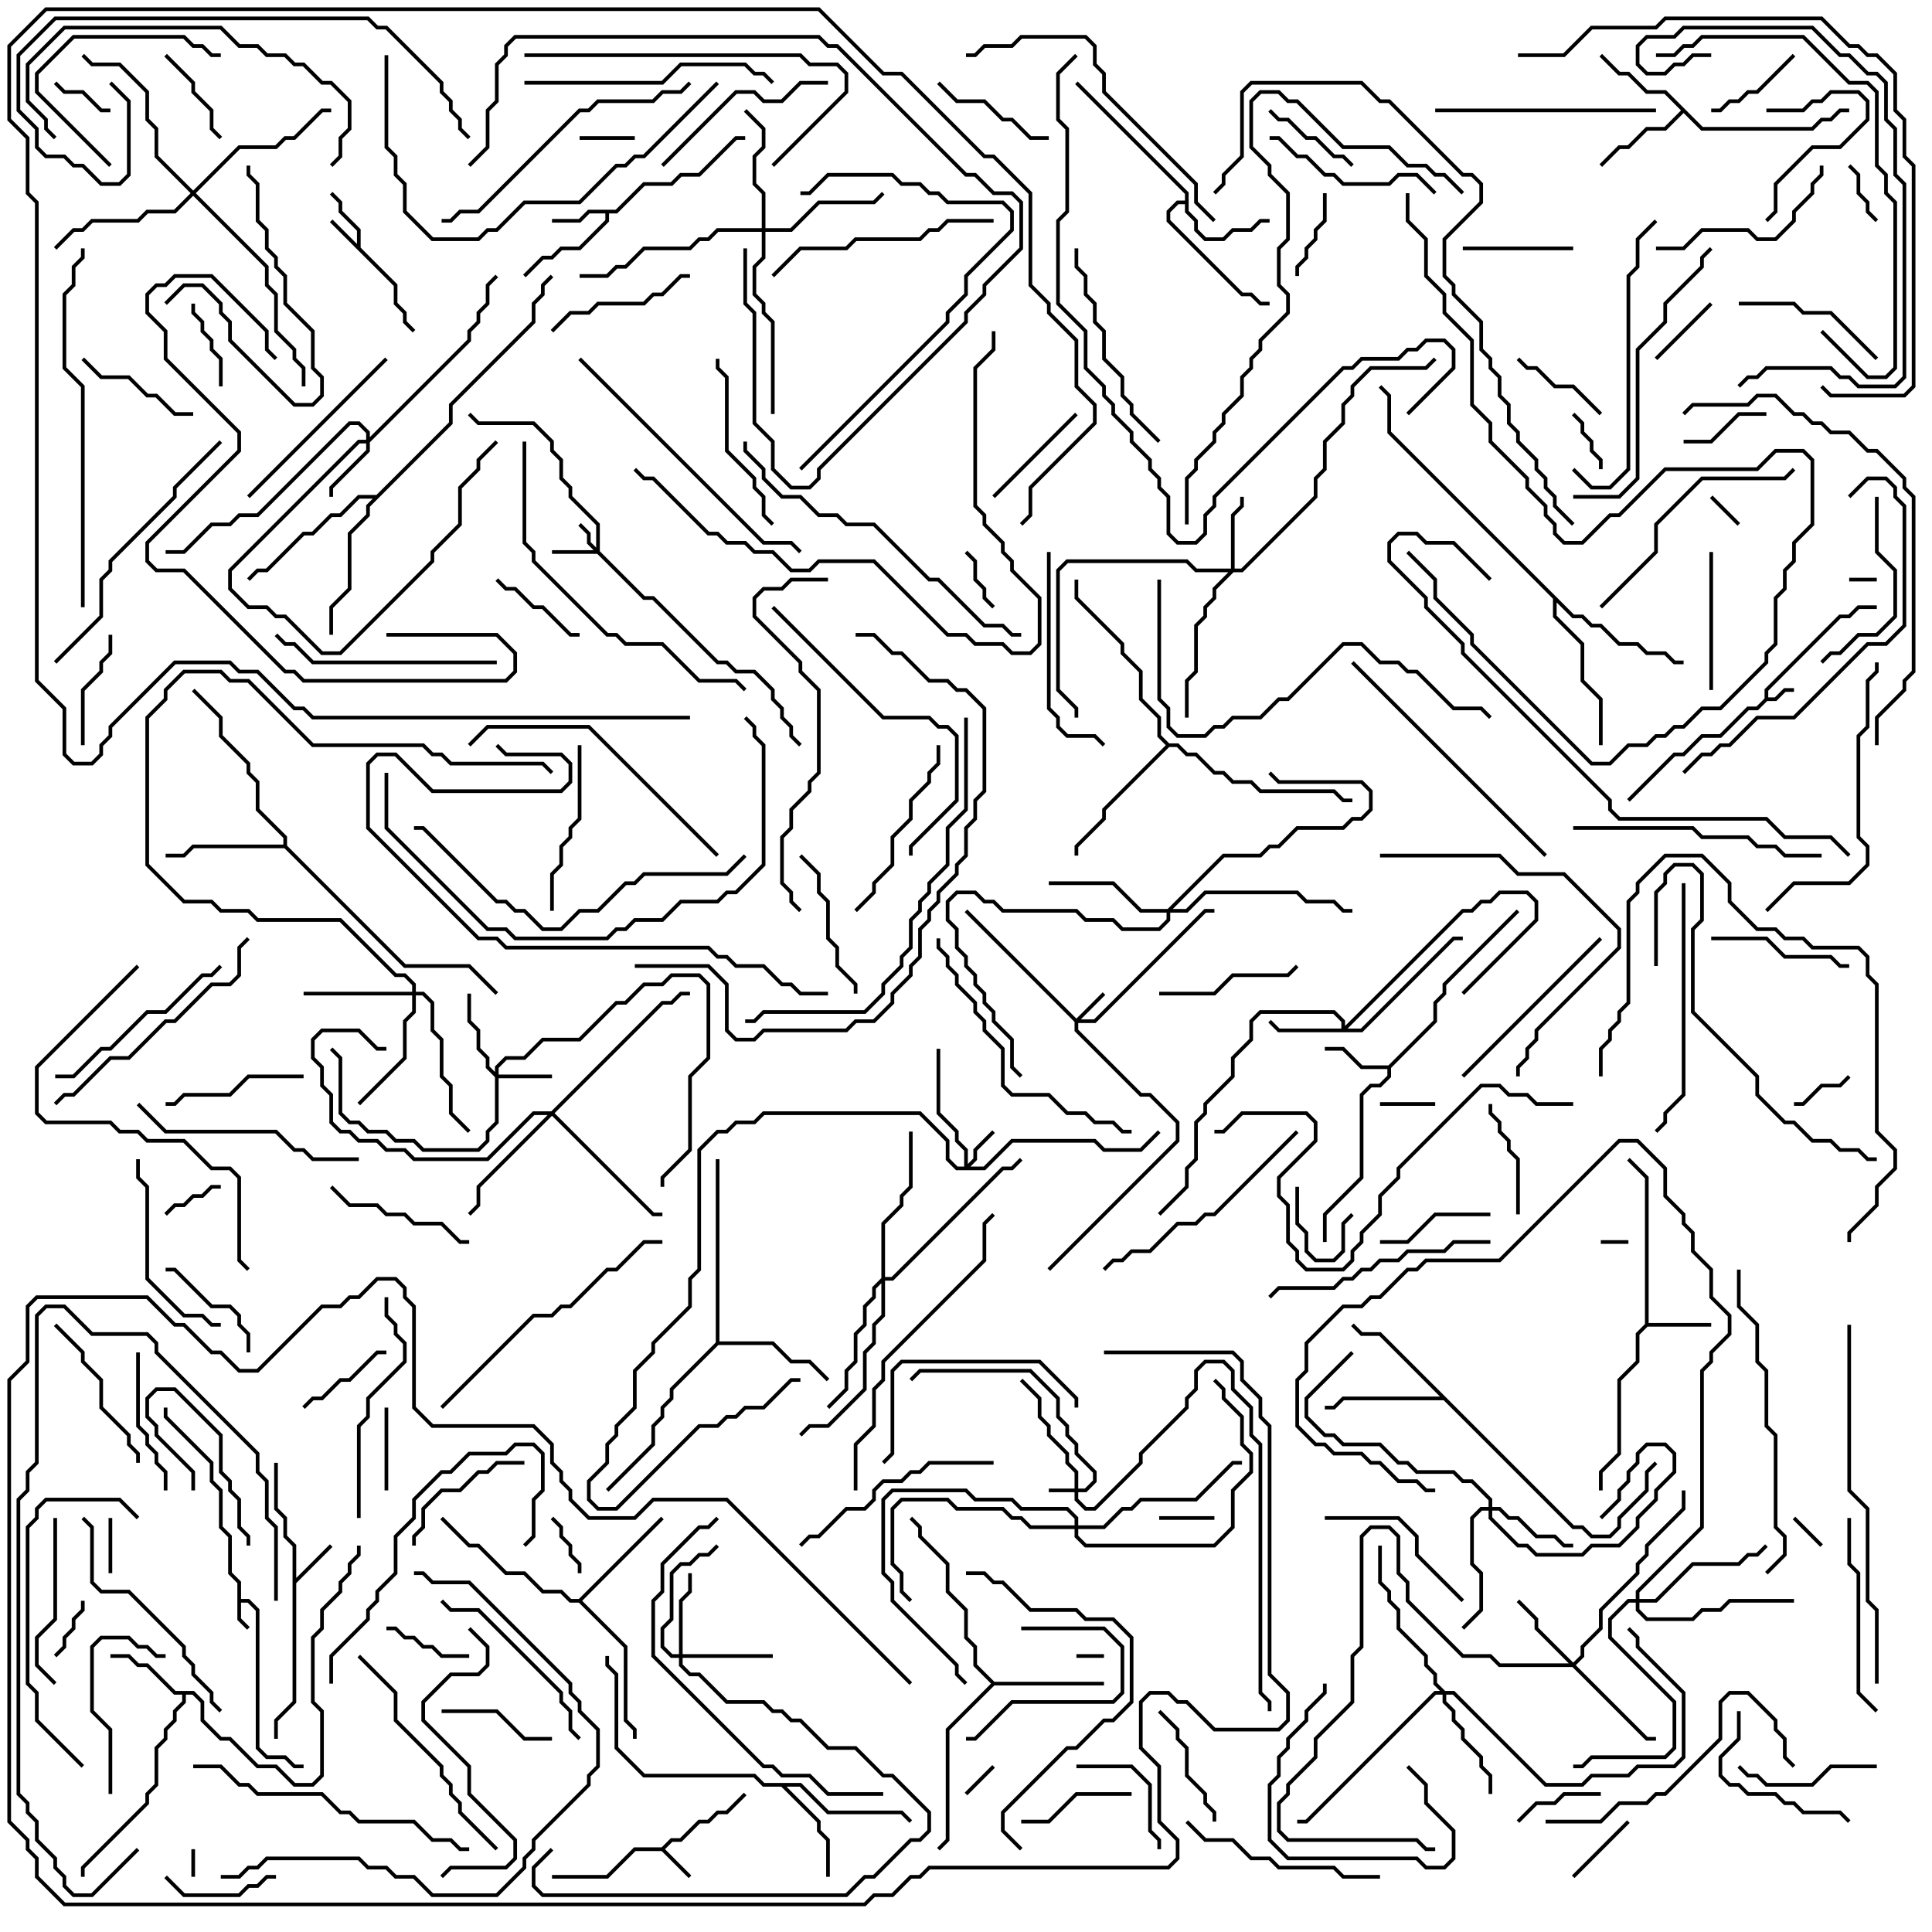 <svg version="1.1" width="105" height="105" xmlns="http://www.w3.org/2000/svg"><path d="M95.9,37.959L95.9,37.459L99.959,33.4L100.459,33.4L100.959,32.9L102,32.9L102,33.1L101.041,33.1L100.541,33.6L100.041,33.6L96.1,37.541L96.1,37.9L96.459,37.9L96.959,37.4L97.5,37.4L97.5,37.6L97.041,37.6L96.541,38.1L96.041,38.1L95.541,38.6L95.041,38.6L93.541,40.1L92.541,40.1L91.541,41.1L91.041,41.1L88.571,43.571L88.429,43.429L90.959,40.9L91.459,40.9L92.459,39.9L93.459,39.9L94.959,38.4L95.459,38.4z" stroke="none"/><path d="M12.9,86.041L12.4,85.541L12.4,83.541L11.9,83.041L11.9,81.041L11.4,80.541L11.4,79.541L8.9,77.041L8.9,76.5L9.1,76.5L9.1,76.959L11.6,79.459L11.6,80.459L12.1,80.959L12.1,82.959L12.6,83.459L12.6,85.459L13.1,85.959L13.1,86.9L13.541,86.9L14.1,87.459L14.1,94.959L14.541,95.4L15.541,95.4L16.041,95.9L16.5,95.9L16.5,96.1L15.959,96.1L15.459,95.6L14.459,95.6L13.9,95.041L13.9,87.541L13.459,87.1L13.1,87.1L13.1,87.959L13.571,88.429L13.429,88.571L12.9,88.041z" stroke="none"/><path d="M19.4,13.259L19.4,12.541L18.4,11.541L18.4,11.041L17.929,10.571L18.071,10.429L18.6,10.959L18.6,11.459L19.6,12.459L19.6,13.459L21.6,15.459L21.6,16.459L22.1,16.959L22.1,17.459L22.571,17.929L22.429,18.071L21.9,17.541L21.9,17.041L21.4,16.541L21.4,15.541L17.929,12.071L18.071,11.929z" stroke="none"/><path d="M35.959,100.4L36.459,99.9L36.959,99.9L37.959,98.9L38.459,98.9L38.959,98.4L39.459,98.4L40.429,97.429L40.571,97.571L39.541,98.6L39.041,98.6L38.541,99.1L38.041,99.1L37.041,100.1L36.541,100.1L36.141,100.5L37.571,101.929L37.429,102.071L35.959,100.6L34.541,100.6L33.041,102.1L30,102.1L30,101.9L32.959,101.9L34.459,100.4z" stroke="none"/><path d="M15.9,84.041L15.4,83.541L15.4,82.541L14.9,82.041L14.9,79.5L15.1,79.5L15.1,81.959L15.6,82.459L15.6,83.459L16.1,83.959L16.1,85.759L17.929,83.929L18.071,84.071L16.1,86.041L16.1,92.541L15.1,93.541L15.1,94.5L14.9,94.5L14.9,93.459L15.9,92.459z" stroke="none"/><path d="M33.459,11.4L34.959,9.9L36.459,9.9L36.959,9.4L37.959,9.4L39.959,7.4L40.5,7.4L40.5,7.6L40.041,7.6L38.041,9.6L37.041,9.6L36.541,10.1L35.041,10.1L33.541,11.6L33.1,11.6L33.1,12.041L31.541,13.6L30.541,13.6L30.041,14.1L29.541,14.1L28.571,15.071L28.429,14.929L29.459,13.9L29.959,13.9L30.459,13.4L31.459,13.4L32.9,11.959L32.9,11.6L32.041,11.6L31.541,12.1L30,12.1L30,11.9L31.459,11.9L31.959,11.4z" stroke="none"/><path d="M89.4,71.959L89.4,64.041L88.429,63.071L88.571,62.929L89.6,63.959L89.6,71.9L93,71.9L93,72.1L89.541,72.1L89.1,72.541L89.1,74.041L88.1,75.041L88.1,79.041L87.1,80.041L87.1,81L86.9,81L86.9,79.959L87.9,78.959L87.9,74.959L88.9,73.959L88.9,72.459z" stroke="none"/><path d="M75.459,57.9L77.9,55.459L77.9,54.459L78.4,53.959L78.4,53.459L82.429,49.429L82.571,49.571L78.6,53.541L78.6,54.041L78.1,54.541L78.1,55.541L75.6,58.041L75.6,58.541L75.041,59.1L74.541,59.1L74.1,59.541L74.1,64.041L72.1,66.041L72.1,67.5L71.9,67.5L71.9,65.959L73.9,63.959L73.9,59.459L74.459,58.9L74.959,58.9L75.4,58.459L75.4,58.1L73.959,58.1L72.959,57.1L72,57.1L72,56.9L73.041,56.9L74.041,57.9z" stroke="none"/><path d="M10.541,91.9L11.1,92.459L11.1,93.459L12.041,94.4L12.541,94.4L14.041,95.9L15.041,95.9L16.041,96.9L16.959,96.9L17.4,96.459L17.4,93.041L16.9,92.541L16.9,88.959L17.4,88.459L17.4,87.459L18.4,86.459L18.4,85.959L18.9,85.459L18.9,84.959L19.4,84.459L19.4,84L19.6,84L19.6,84.541L19.1,85.041L19.1,85.541L18.6,86.041L18.6,86.541L17.6,87.541L17.6,88.541L17.1,89.041L17.1,92.459L17.6,92.959L17.6,96.541L17.041,97.1L15.959,97.1L14.959,96.1L13.959,96.1L12.459,94.6L11.959,94.6L10.9,93.541L10.9,92.541L10.459,92.1L10.1,92.1L10.1,92.541L9.6,93.041L9.6,93.541L9.1,94.041L9.1,94.541L8.6,95.041L8.6,97.041L8.1,97.541L8.1,98.041L4.6,101.541L4.6,102L4.4,102L4.4,101.459L7.9,97.959L7.9,97.459L8.4,96.959L8.4,94.959L8.9,94.459L8.9,93.959L9.4,93.459L9.4,92.959L9.9,92.459L9.9,92.1L9.459,92.1L7.959,90.6L7.459,90.6L6.959,90.1L6,90.1L6,89.9L7.041,89.9L7.541,90.4L8.041,90.4L9.541,91.9z" stroke="none"/><path d="M64.4,10.9L64.4,10.541L58.429,4.571L58.571,4.429L64.6,10.459L64.6,11.459L65.1,11.959L65.1,12.459L65.541,12.9L66.459,12.9L66.959,12.4L67.959,12.4L68.459,11.9L69,11.9L69,12.1L68.541,12.1L68.041,12.6L67.041,12.6L66.541,13.1L65.459,13.1L64.9,12.541L64.9,12.041L64.4,11.541L64.4,11.1L64.041,11.1L63.6,11.541L63.6,11.959L67.541,15.9L68.041,15.9L68.541,16.4L69,16.4L69,16.6L68.459,16.6L67.959,16.1L67.459,16.1L63.4,12.041L63.4,11.459L63.959,10.9z" stroke="none"/><path d="M92.541,6.9L98.459,6.9L98.959,6.4L99.459,6.4L99.959,5.9L100.5,5.9L100.5,6.1L100.041,6.1L99.541,6.6L99.041,6.6L98.541,7.1L92.459,7.1L91.5,6.141L90.541,7.1L89.541,7.1L88.541,8.1L88.041,8.1L87.071,9.071L86.929,8.929L87.959,7.9L88.459,7.9L89.459,6.9L90.459,6.9L91.359,6L90.459,5.1L89.459,5.1L88.459,4.1L87.959,4.1L86.929,3.071L87.071,2.929L88.041,3.9L88.541,3.9L89.541,4.9L90.541,4.9z" stroke="none"/><path d="M43.541,96.9L45.041,98.4L49.041,98.4L49.571,98.929L49.429,99.071L48.959,98.6L44.959,98.6L43.459,97.1L42.741,97.1L44.6,98.959L44.6,99.459L45.1,99.959L45.1,102L44.9,102L44.9,100.041L44.4,99.541L44.4,99.041L42.459,97.1L41.459,97.1L40.959,96.6L34.959,96.6L33.4,95.041L33.4,91.041L32.9,90.541L32.9,90L33.1,90L33.1,90.459L33.6,90.959L33.6,94.959L35.041,96.4L41.041,96.4L41.541,96.9z" stroke="none"/><path d="M54.041,91.4L60,91.4L60,91.6L54.041,91.6L51.6,94.041L51.6,100.041L51.071,100.571L50.929,100.429L51.4,99.959L51.4,93.959L53.859,91.5L52.9,90.541L52.9,89.541L52.4,89.041L52.4,87.541L51.4,86.541L51.4,85.041L49.9,83.541L49.9,83.041L49.429,82.571L49.571,82.429L50.1,82.959L50.1,83.459L51.6,84.959L51.6,86.459L52.6,87.459L52.6,88.959L53.1,89.459L53.1,90.459z" stroke="none"/><path d="M38.9,72.959L38.9,63L39.1,63L39.1,72.9L42.041,72.9L43.041,73.9L44.041,73.9L45.071,74.929L44.929,75.071L43.959,74.1L42.959,74.1L41.959,73.1L39.041,73.1L36.6,75.541L36.6,76.041L36.1,76.541L36.1,77.041L35.6,77.541L35.6,78.541L33.071,81.071L32.929,80.929L35.4,78.459L35.4,77.459L35.9,76.959L35.9,76.459L36.4,75.959L36.4,75.459z" stroke="none"/><path d="M31.459,86.9L35.929,82.429L36.071,82.571L31.641,87L34.1,89.459L34.1,93.459L34.6,93.959L34.6,94.5L34.4,94.5L34.4,94.041L33.9,93.541L33.9,89.541L31.459,87.1L30.959,87.1L30.459,86.6L29.459,86.6L28.459,85.6L27.459,85.6L25.959,84.1L25.459,84.1L23.929,82.571L24.071,82.429L25.541,83.9L26.041,83.9L27.541,85.4L28.541,85.4L29.541,86.4L30.541,86.4L31.041,86.9z" stroke="none"/><path d="M85.541,82.9L86.041,82.9L86.541,83.4L87.459,83.4L87.9,82.959L87.9,82.459L89.4,80.959L89.4,79.959L89.929,79.429L90.071,79.571L89.6,80.041L89.6,81.041L88.1,82.541L88.1,83.041L87.541,83.6L86.459,83.6L85.959,83.1L85.459,83.1L78.459,76.1L73.041,76.1L72.541,76.6L72,76.6L72,76.4L72.459,76.4L72.959,75.9L78.259,75.9L74.959,72.6L73.959,72.6L73.429,72.071L73.571,71.929L74.041,72.4L75.041,72.4z" stroke="none"/><path d="M15.4,45.9L15.4,45.541L13.9,44.041L13.9,42.541L13.4,42.041L13.4,41.541L11.9,40.041L11.9,39.041L10.429,37.571L10.571,37.429L12.1,38.959L12.1,39.959L13.6,41.459L13.6,41.959L14.1,42.459L14.1,43.959L15.6,45.459L15.6,45.959L22.041,52.4L25.541,52.4L27.071,53.929L26.929,54.071L25.459,52.6L21.959,52.6L15.459,46.1L10.541,46.1L10.041,46.6L9,46.6L9,46.4L9.959,46.4L10.459,45.9z" stroke="none"/><path d="M63.541,40.4L64.041,40.4L64.541,40.9L65.041,40.9L66.041,41.9L66.541,41.9L67.041,42.4L68.041,42.4L68.541,42.9L72.541,42.9L73.041,43.4L73.5,43.4L73.5,43.6L72.959,43.6L72.459,43.1L68.459,43.1L67.959,42.6L66.959,42.6L66.459,42.1L65.959,42.1L64.959,41.1L64.459,41.1L63.959,40.6L63.541,40.6L60.1,44.041L60.1,44.541L58.6,46.041L58.6,46.5L58.4,46.5L58.4,45.959L59.9,44.459L59.9,43.959L63.359,40.5L62.9,40.041L62.9,39.041L61.9,38.041L61.9,36.541L60.9,35.541L60.9,35.041L58.4,32.541L58.4,31.5L58.6,31.5L58.6,32.459L61.1,34.959L61.1,35.459L62.1,36.459L62.1,37.959L63.1,38.959L63.1,39.959z" stroke="none"/><path d="M85.541,33.4L86.041,33.4L86.541,33.9L87.041,33.9L88.041,34.9L89.041,34.9L89.541,35.4L90.541,35.4L91.041,35.9L91.5,35.9L91.5,36.1L90.959,36.1L90.459,35.6L89.459,35.6L88.959,35.1L87.959,35.1L86.959,34.1L86.459,34.1L85.959,33.6L85.459,33.6L84.6,32.741L84.6,33.459L86.1,34.959L86.1,36.959L87.1,37.959L87.1,40.5L86.9,40.5L86.9,38.041L85.9,37.041L85.9,35.041L84.4,33.541L84.4,32.541L75.4,23.541L75.4,21.541L74.929,21.071L75.071,20.929L75.6,21.459L75.6,23.459z" stroke="none"/><path d="M20.459,26.9L24.4,22.959L24.4,21.959L28.9,17.459L28.9,16.459L29.4,15.959L29.4,15.459L29.929,14.929L30.071,15.071L29.6,15.541L29.6,16.041L29.1,16.541L29.1,17.541L24.6,22.041L24.6,23.041L20.1,27.541L20.1,28.041L19.1,29.041L19.1,32.041L18.1,33.041L18.1,34.5L17.9,34.5L17.9,32.959L18.9,31.959L18.9,28.959L19.9,27.959L19.9,27.459L20.259,27.1L19.541,27.1L18.541,28.1L18.041,28.1L17.041,29.1L16.541,29.1L14.541,31.1L14.041,31.1L13.571,31.571L13.429,31.429L13.959,30.9L14.459,30.9L16.459,28.9L16.959,28.9L17.959,27.9L18.459,27.9L19.459,26.9z" stroke="none"/><path d="M58.4,80.9L58.4,80.041L57.9,79.541L57.9,79.041L56.9,78.041L56.9,77.541L56.4,77.041L56.4,76.041L55.429,75.071L55.571,74.929L56.6,75.959L56.6,76.959L57.1,77.459L57.1,77.959L58.1,78.959L58.1,79.459L58.6,79.959L58.6,80.9L58.959,80.9L59.4,80.459L59.4,80.041L58.4,79.041L58.4,78.541L57.9,78.041L57.9,77.541L57.4,77.041L57.4,76.041L55.959,74.6L50.041,74.6L49.571,75.071L49.429,74.929L49.959,74.4L56.041,74.4L57.6,75.959L57.6,76.959L58.1,77.459L58.1,77.959L58.6,78.459L58.6,78.959L59.6,79.959L59.6,80.541L59.041,81.1L58.6,81.1L58.6,81.459L59.041,81.9L59.459,81.9L61.9,79.459L61.9,78.959L64.4,76.459L64.4,75.959L64.9,75.459L64.9,74.459L65.459,73.9L66.541,73.9L67.1,74.459L67.1,75.459L68.1,76.459L68.1,77.959L68.6,78.459L68.6,91.959L69.1,92.459L69.1,93L68.9,93L68.9,92.541L68.4,92.041L68.4,78.541L67.9,78.041L67.9,76.541L66.9,75.541L66.9,74.541L66.459,74.1L65.541,74.1L65.1,74.541L65.1,75.541L64.6,76.041L64.6,76.541L62.1,79.041L62.1,79.541L59.541,82.1L58.959,82.1L58.4,81.541L58.4,81.1L57,81.1L57,80.9z" stroke="none"/><path d="M32.4,29.759L32.4,28.541L30.9,27.041L30.9,26.541L30.4,26.041L30.4,25.041L29.9,24.541L29.9,24.041L28.959,23.1L25.959,23.1L25.429,22.571L25.571,22.429L26.041,22.9L29.041,22.9L30.1,23.959L30.1,24.459L30.6,24.959L30.6,25.959L31.1,26.459L31.1,26.959L32.6,28.459L32.6,29.959L35.041,32.4L35.541,32.4L39.041,35.9L39.541,35.9L40.041,36.4L41.041,36.4L42.1,37.459L42.1,37.959L42.6,38.459L42.6,38.959L43.1,39.459L43.1,39.959L43.571,40.429L43.429,40.571L42.9,40.041L42.9,39.541L42.4,39.041L42.4,38.541L41.9,38.041L41.9,37.541L40.959,36.6L39.959,36.6L39.459,36.1L38.959,36.1L35.459,32.6L34.959,32.6L32.459,30.1L30,30.1L30,29.9L32.259,29.9L31.9,29.541L31.9,29.041L31.429,28.571L31.571,28.429L32.1,28.959L32.1,29.459z" stroke="none"/><path d="M58.5,55.359L59.929,53.929L60.071,54.071L58.741,55.4L59.459,55.4L65.459,49.4L66,49.4L66,49.6L65.541,49.6L59.541,55.6L58.6,55.6L58.6,55.959L62.041,59.4L62.541,59.4L64.1,60.959L64.1,62.041L57.071,69.071L56.929,68.929L63.9,61.959L63.9,61.041L62.459,59.6L61.959,59.6L58.4,56.041L58.4,55.541L52.429,49.571L52.571,49.429z" stroke="none"/><path d="M52.4,63.4L52.4,62.541L51.9,62.041L51.9,61.541L50.9,60.541L50.9,57L51.1,57L51.1,60.459L52.1,61.459L52.1,61.959L52.6,62.459L52.6,63.259L52.9,62.959L52.9,62.459L53.929,61.429L54.071,61.571L53.1,62.541L53.1,63.041L52.741,63.4L53.459,63.4L54.959,61.9L59.541,61.9L60.041,62.4L61.959,62.4L62.929,61.429L63.071,61.571L62.041,62.6L59.959,62.6L59.459,62.1L55.041,62.1L53.541,63.6L51.959,63.6L51.4,63.041L51.4,62.041L49.959,60.6L41.541,60.6L41.041,61.1L40.041,61.1L39.541,61.6L39.041,61.6L38.1,62.541L38.1,69.041L37.6,69.541L37.6,71.041L35.6,73.041L35.6,73.541L34.6,74.541L34.6,76.541L33.6,77.541L33.6,78.041L33.1,78.541L33.1,79.541L32.1,80.541L32.1,81.459L32.541,81.9L33.459,81.9L37.959,77.4L38.959,77.4L39.459,76.9L39.959,76.9L40.459,76.4L41.459,76.4L42.959,74.9L43.5,74.9L43.5,75.1L43.041,75.1L41.541,76.6L40.541,76.6L40.041,77.1L39.541,77.1L39.041,77.6L38.041,77.6L33.541,82.1L32.459,82.1L31.9,81.541L31.9,80.459L32.9,79.459L32.9,78.459L33.4,77.959L33.4,77.459L34.4,76.459L34.4,74.459L35.4,73.459L35.4,72.959L37.4,70.959L37.4,69.459L37.9,68.959L37.9,62.459L38.959,61.4L39.459,61.4L39.959,60.9L40.959,60.9L41.459,60.4L50.041,60.4L51.6,61.959L51.6,62.959L52.041,63.4z" stroke="none"/><path d="M26.9,58.259L26.9,57.959L27.459,57.4L28.459,57.4L29.459,56.4L31.459,56.4L33.459,54.4L33.959,54.4L34.959,53.4L35.959,53.4L36.459,52.9L38.041,52.9L38.6,53.459L38.6,57.541L37.6,58.541L37.6,62.541L36.1,64.041L36.1,64.5L35.9,64.5L35.9,63.959L37.4,62.459L37.4,58.459L38.4,57.459L38.4,53.541L37.959,53.1L36.541,53.1L36.041,53.6L35.041,53.6L34.041,54.6L33.541,54.6L31.541,56.6L29.541,56.6L28.541,57.6L27.541,57.6L27.1,58.041L27.1,58.4L30,58.4L30,58.6L27.1,58.6L27.1,61.041L26.6,61.541L26.6,62.041L26.041,62.6L22.959,62.6L22.459,62.1L21.459,62.1L20.959,61.6L19.959,61.6L19.459,61.1L18.959,61.1L18.4,60.541L18.4,57.541L17.929,57.071L18.071,56.929L18.6,57.459L18.6,60.459L19.041,60.9L19.541,60.9L20.041,61.4L21.041,61.4L21.541,61.9L22.541,61.9L23.041,62.4L25.959,62.4L26.4,61.959L26.4,61.459L26.9,60.959L26.9,58.541L26.4,58.041L26.4,57.541L25.9,57.041L25.9,56.041L25.4,55.541L25.4,54L25.6,54L25.6,55.459L26.1,55.959L26.1,56.959L26.6,57.459L26.6,57.959z" stroke="none"/><path d="M19.9,23.9L19.9,23.541L19.459,23.1L19.041,23.1L14.041,28.1L13.041,28.1L12.541,28.6L11.541,28.6L10.041,30.1L9,30.1L9,29.9L9.959,29.9L11.459,28.4L12.459,28.4L12.959,27.9L13.959,27.9L18.959,22.9L19.541,22.9L20.1,23.459L20.1,23.759L25.4,18.459L25.4,17.959L25.9,17.459L25.9,16.959L26.4,16.459L26.4,15.459L26.929,14.929L27.071,15.071L26.6,15.541L26.6,16.541L26.1,17.041L26.1,17.541L25.6,18.041L25.6,18.541L20.1,24.041L20.1,24.541L18.1,26.541L18.1,27L17.9,27L17.9,26.459L19.9,24.459L19.9,24.1L19.541,24.1L12.6,31.041L12.6,31.959L13.541,32.9L14.541,32.9L15.041,33.4L15.541,33.4L17.541,35.4L18.459,35.4L23.4,30.459L23.4,29.959L24.9,28.459L24.9,26.459L25.9,25.459L25.9,24.959L26.929,23.929L27.071,24.071L26.1,25.041L26.1,25.541L25.1,26.541L25.1,28.541L23.6,30.041L23.6,30.541L18.541,35.6L17.459,35.6L15.459,33.6L14.959,33.6L14.459,33.1L13.459,33.1L12.4,32.041L12.4,30.959L19.459,23.9z" stroke="none"/><path d="M66.9,30.9L66.9,27.959L67.4,27.459L67.4,27L67.6,27L67.6,27.541L67.1,28.041L67.1,30.9L67.459,30.9L71.4,26.959L71.4,25.959L71.9,25.459L71.9,23.959L72.9,22.959L72.9,21.959L73.4,21.459L73.4,20.959L74.459,19.9L77.459,19.9L77.929,19.429L78.071,19.571L77.541,20.1L74.541,20.1L73.6,21.041L73.6,21.541L73.1,22.041L73.1,23.041L72.1,24.041L72.1,25.541L71.6,26.041L71.6,27.041L67.541,31.1L67.041,31.1L66.1,32.041L66.1,32.541L65.6,33.041L65.6,33.541L65.1,34.041L65.1,36.541L64.6,37.041L64.6,39L64.4,39L64.4,36.959L64.9,36.459L64.9,33.959L65.4,33.459L65.4,32.959L65.9,32.459L65.9,31.959L66.759,31.1L64.959,31.1L64.459,30.6L58.041,30.6L57.6,31.041L57.6,37.459L58.6,38.459L58.6,39L58.4,39L58.4,38.541L57.4,37.541L57.4,30.959L57.959,30.4L64.541,30.4L65.041,30.9z" stroke="none"/><path d="M72.9,55.9L72.9,55.541L72.459,55.1L68.541,55.1L68.1,55.541L68.1,56.541L67.1,57.541L67.1,58.541L65.6,60.041L65.6,60.541L65.1,61.041L65.1,63.041L64.6,63.541L64.6,64.541L63.071,66.071L62.929,65.929L64.4,64.459L64.4,63.459L64.9,62.959L64.9,60.959L65.4,60.459L65.4,59.959L66.9,58.459L66.9,57.459L67.9,56.459L67.9,55.459L68.459,54.9L72.541,54.9L73.1,55.459L73.1,55.759L79.459,49.4L79.959,49.4L80.459,48.9L80.959,48.9L81.459,48.4L83.041,48.4L83.6,48.959L83.6,50.041L79.571,54.071L79.429,53.929L83.4,49.959L83.4,49.041L82.959,48.6L81.541,48.6L81.041,49.1L80.541,49.1L80.041,49.6L79.541,49.6L73.241,55.9L73.959,55.9L78.959,50.9L79.5,50.9L79.5,51.1L79.041,51.1L74.041,56.1L69.459,56.1L68.929,55.571L69.071,55.429L69.541,55.9z" stroke="none"/><path d="M36.9,89.9L36.9,86.959L37.4,86.459L37.4,85.5L37.6,85.5L37.6,86.541L37.1,87.041L37.1,89.9L42,89.9L42,90.1L37.1,90.1L37.1,90.459L37.541,90.9L38.041,90.9L39.541,92.4L41.541,92.4L42.041,92.9L42.541,92.9L43.041,93.4L43.541,93.4L45.041,94.9L46.541,94.9L48.041,96.4L48.541,96.4L50.6,98.459L50.6,99.541L50.041,100.1L49.541,100.1L47.541,102.1L47.041,102.1L46.041,103.1L29.459,103.1L28.9,102.541L28.9,101.459L29.929,100.429L30.071,100.571L29.1,101.541L29.1,102.459L29.541,102.9L45.959,102.9L46.959,101.9L47.459,101.9L49.459,99.9L49.959,99.9L50.4,99.459L50.4,98.541L48.459,96.6L47.959,96.6L46.459,95.1L44.959,95.1L43.459,93.6L42.959,93.6L42.459,93.1L41.959,93.1L41.459,92.6L39.459,92.6L37.959,91.1L37.459,91.1L36.9,90.541L36.9,90.1L36.459,90.1L35.9,89.541L35.9,88.459L36.4,87.959L36.4,85.459L36.959,84.9L37.459,84.9L37.959,84.4L38.459,84.4L38.929,83.929L39.071,84.071L38.541,84.6L38.041,84.6L37.541,85.1L37.041,85.1L36.6,85.541L36.6,88.041L36.1,88.541L36.1,89.459L36.541,89.9z" stroke="none"/><path d="M85.5,90.359L85.9,89.959L85.9,89.459L86.9,88.459L86.9,87.459L88.9,85.459L88.9,84.959L89.4,84.459L89.4,83.959L91.4,81.959L91.4,81L91.6,81L91.6,82.041L89.6,84.041L89.6,84.541L89.1,85.041L89.1,85.541L87.1,87.541L87.1,88.541L86.1,89.541L86.1,90.041L85.641,90.5L89.541,94.4L90,94.4L90,94.6L89.459,94.6L85.459,90.6L81.459,90.6L80.959,90.1L79.459,90.1L76.4,87.041L76.4,86.041L75.9,85.541L75.9,83.541L75.459,83.1L74.541,83.1L74.1,83.541L74.1,89.541L73.6,90.041L73.6,92.541L71.6,94.541L71.6,95.541L70.1,97.041L70.1,97.541L69.6,98.041L69.6,99.459L70.041,99.9L77.041,99.9L77.541,100.4L78,100.4L78,100.6L77.459,100.6L76.959,100.1L69.959,100.1L69.4,99.541L69.4,97.959L69.9,97.459L69.9,96.959L71.4,95.459L71.4,94.459L73.4,92.459L73.4,89.959L73.9,89.459L73.9,83.459L74.459,82.9L75.541,82.9L76.1,83.459L76.1,85.459L76.6,85.959L76.6,86.959L79.541,89.9L81.041,89.9L81.541,90.4L85.259,90.4L83.4,88.541L83.4,88.041L82.429,87.071L82.571,86.929L83.6,87.959L83.6,88.459z" stroke="none"/><path d="M80.9,81.9L80.9,81.541L79.959,80.6L79.459,80.6L78.959,80.1L76.959,80.1L76.459,79.6L75.959,79.6L74.959,78.6L72.959,78.6L72.459,78.1L71.959,78.1L70.9,77.041L70.9,75.959L73.429,73.429L73.571,73.571L71.1,76.041L71.1,76.959L72.041,77.9L72.541,77.9L73.041,78.4L75.041,78.4L76.041,79.4L76.541,79.4L77.041,79.9L79.041,79.9L79.541,80.4L80.041,80.4L81.1,81.459L81.1,81.9L81.541,81.9L82.041,82.4L82.541,82.4L83.541,83.4L84.541,83.4L85.041,83.9L85.5,83.9L85.5,84.1L84.959,84.1L84.459,83.6L83.459,83.6L82.459,82.6L81.959,82.6L81.459,82.1L81.1,82.1L81.1,82.459L82.541,83.9L83.041,83.9L83.541,84.4L85.959,84.4L86.459,83.9L87.959,83.9L88.9,82.959L88.9,82.459L89.9,81.459L89.9,80.959L90.9,79.959L90.9,79.041L90.459,78.6L89.541,78.6L89.1,79.041L89.1,79.541L88.6,80.041L88.6,80.541L88.1,81.041L88.1,81.541L87.071,82.571L86.929,82.429L87.9,81.459L87.9,80.959L88.4,80.459L88.4,79.959L88.9,79.459L88.9,78.959L89.459,78.4L90.541,78.4L91.1,78.959L91.1,80.041L90.1,81.041L90.1,81.541L89.1,82.541L89.1,83.041L88.041,84.1L86.541,84.1L86.041,84.6L83.459,84.6L82.959,84.1L82.459,84.1L80.9,82.541L80.9,82.1L80.541,82.1L80.1,82.541L80.1,84.959L80.6,85.459L80.6,87.541L79.571,88.571L79.429,88.429L80.4,87.459L80.4,85.541L79.9,85.041L79.9,82.459L80.459,81.9z" stroke="none"/><path d="M22.4,53.9L22.4,53.541L21.959,53.1L21.459,53.1L18.459,50.1L13.959,50.1L13.459,49.6L11.959,49.6L11.459,49.1L9.959,49.1L7.9,47.041L7.9,38.959L8.9,37.959L8.9,37.459L9.959,36.4L12.041,36.4L12.541,36.9L13.541,36.9L17.041,40.4L23.041,40.4L23.541,40.9L24.041,40.9L24.541,41.4L29.541,41.4L30.071,41.929L29.929,42.071L29.459,41.6L24.459,41.6L23.959,41.1L23.459,41.1L22.959,40.6L16.959,40.6L13.459,37.1L12.459,37.1L11.959,36.6L10.041,36.6L9.1,37.541L9.1,38.041L8.1,39.041L8.1,46.959L10.041,48.9L11.541,48.9L12.041,49.4L13.541,49.4L14.041,49.9L18.541,49.9L21.541,52.9L22.041,52.9L22.6,53.459L22.6,53.9L23.041,53.9L23.6,54.459L23.6,55.959L24.1,56.459L24.1,58.459L24.6,58.959L24.6,60.459L25.571,61.429L25.429,61.571L24.4,60.541L24.4,59.041L23.9,58.541L23.9,56.541L23.4,56.041L23.4,54.541L22.959,54.1L22.6,54.1L22.6,55.041L22.1,55.541L22.1,57.541L19.571,60.071L19.429,59.929L21.9,57.459L21.9,55.459L22.4,54.959L22.4,54.1L16.5,54.1L16.5,53.9z" stroke="none"/><path d="M78.541,91.9L79.041,91.9L84.041,96.9L85.959,96.9L86.459,96.4L88.459,96.4L88.959,95.9L90.959,95.9L91.4,95.459L91.4,92.041L88.9,89.541L88.9,89.041L88.429,88.571L88.571,88.429L89.1,88.959L89.1,89.459L91.6,91.959L91.6,95.541L91.041,96.1L89.041,96.1L88.541,96.6L86.541,96.6L86.041,97.1L83.959,97.1L78.959,92.1L78.6,92.1L78.6,92.459L79.1,92.959L79.1,93.459L79.6,93.959L79.6,94.459L80.6,95.459L80.6,95.959L81.1,96.459L81.1,97.5L80.9,97.5L80.9,96.541L80.4,96.041L80.4,95.541L79.4,94.541L79.4,94.041L78.9,93.541L78.9,93.041L78.4,92.541L78.4,92.1L78.041,92.1L71.041,99.1L70.5,99.1L70.5,98.9L70.959,98.9L77.959,91.9L78.259,91.9L77.9,91.541L77.9,91.041L77.4,90.541L77.4,90.041L75.9,88.541L75.9,87.541L75.4,87.041L75.4,86.541L74.9,86.041L74.9,84L75.1,84L75.1,85.959L75.6,86.459L75.6,86.959L76.1,87.459L76.1,88.459L77.6,89.959L77.6,90.459L78.1,90.959L78.1,91.459z" stroke="none"/><path d="M41.4,12.4L41.4,10.541L40.9,10.041L40.9,8.459L41.4,7.959L41.4,7.041L40.429,6.071L40.571,5.929L41.6,6.959L41.6,8.041L41.1,8.541L41.1,9.959L41.6,10.459L41.6,12.4L42.959,12.4L44.459,10.9L47.459,10.9L47.929,10.429L48.071,10.571L47.541,11.1L44.541,11.1L43.041,12.6L41.6,12.6L41.6,14.041L41.1,14.541L41.1,15.959L41.6,16.459L41.6,16.959L42.1,17.459L42.1,22.5L41.9,22.5L41.9,17.541L41.4,17.041L41.4,16.541L40.9,16.041L40.9,14.459L41.4,13.959L41.4,12.6L39.041,12.6L38.541,13.1L38.041,13.1L37.541,13.6L35.041,13.6L34.041,14.6L33.541,14.6L33.041,15.1L31.5,15.1L31.5,14.9L32.959,14.9L33.459,14.4L33.959,14.4L34.959,13.4L37.459,13.4L37.959,12.9L38.459,12.9L38.959,12.4z" stroke="none"/><path d="M63.459,49.4L66.459,46.4L68.459,46.4L68.959,45.9L69.459,45.9L70.459,44.9L72.959,44.9L73.459,44.4L73.959,44.4L74.4,43.959L74.4,43.041L73.959,42.6L69.459,42.6L68.929,42.071L69.071,41.929L69.541,42.4L74.041,42.4L74.6,42.959L74.6,44.041L74.041,44.6L73.541,44.6L73.041,45.1L70.541,45.1L69.541,46.1L69.041,46.1L68.541,46.6L66.541,46.6L63.741,49.4L64.459,49.4L65.459,48.4L70.541,48.4L71.041,48.9L72.541,48.9L73.041,49.4L73.5,49.4L73.5,49.6L72.959,49.6L72.459,49.1L70.959,49.1L70.459,48.6L65.541,48.6L64.541,49.6L63.6,49.6L63.6,50.041L63.041,50.6L60.959,50.6L60.459,50.1L58.959,50.1L58.459,49.6L54.459,49.6L53.959,49.1L53.459,49.1L52.959,48.6L52.041,48.6L51.6,49.041L51.6,49.959L52.1,50.459L52.1,51.459L52.6,51.959L52.6,52.459L53.1,52.959L53.1,53.459L53.6,53.959L53.6,54.459L54.1,54.959L54.1,55.459L55.1,56.459L55.1,57.959L55.571,58.429L55.429,58.571L54.9,58.041L54.9,56.541L53.9,55.541L53.9,55.041L53.4,54.541L53.4,54.041L52.9,53.541L52.9,53.041L52.4,52.541L52.4,52.041L51.9,51.541L51.9,50.541L51.4,50.041L51.4,48.959L51.959,48.4L53.041,48.4L53.541,48.9L54.041,48.9L54.541,49.4L58.541,49.4L59.041,49.9L60.541,49.9L61.041,50.4L62.959,50.4L63.4,49.959L63.4,49.6L61.959,49.6L60.459,48.1L57,48.1L57,47.9L60.541,47.9L62.041,49.4z" stroke="none"/><path d="M29.959,60.4L35.959,54.4L36.459,54.4L36.959,53.9L37.5,53.9L37.5,54.1L37.041,54.1L36.541,54.6L36.041,54.6L30.141,60.5L35.541,65.9L36,65.9L36,66.1L35.459,66.1L30,60.641L26.1,64.541L26.1,65.541L25.571,66.071L25.429,65.929L25.9,65.459L25.9,64.459L29.759,60.6L29.041,60.6L26.541,63.1L22.459,63.1L21.959,62.6L20.959,62.6L20.459,62.1L19.459,62.1L18.959,61.6L18.459,61.6L17.9,61.041L17.9,59.541L17.4,59.041L17.4,58.041L16.9,57.541L16.9,56.459L17.459,55.9L19.541,55.9L20.541,56.9L21,56.9L21,57.1L20.459,57.1L19.459,56.1L17.541,56.1L17.1,56.541L17.1,57.459L17.6,57.959L17.6,58.959L18.1,59.459L18.1,60.959L18.541,61.4L19.041,61.4L19.541,61.9L20.541,61.9L21.041,62.4L22.041,62.4L22.541,62.9L26.459,62.9L28.959,60.4z" stroke="none"/><path d="M47.9,69.459L47.9,66.459L48.9,65.459L48.9,64.959L49.4,64.459L49.4,61.5L49.6,61.5L49.6,64.541L49.1,65.041L49.1,65.541L48.1,66.541L48.1,69.4L48.459,69.4L54.459,63.4L54.959,63.4L55.429,62.929L55.571,63.071L55.041,63.6L54.541,63.6L48.541,69.6L48.1,69.6L48.1,71.541L47.6,72.041L47.6,73.041L47.1,73.541L47.1,75.541L45.041,77.6L44.041,77.6L43.571,78.071L43.429,77.929L43.959,77.4L44.959,77.4L46.9,75.459L46.9,73.459L47.4,72.959L47.4,71.959L47.9,71.459L47.9,69.741L47.6,70.041L47.6,70.541L47.1,71.041L47.1,72.041L46.6,72.541L46.6,74.041L46.1,74.541L46.1,75.541L45.071,76.571L44.929,76.429L45.9,75.459L45.9,74.459L46.4,73.959L46.4,72.459L46.9,71.959L46.9,70.959L47.4,70.459L47.4,69.959z" stroke="none"/><path d="M88.9,86.9L88.9,86.459L92.4,82.959L92.4,74.459L92.9,73.959L92.9,73.459L93.9,72.459L93.9,71.541L92.9,70.541L92.9,69.041L91.9,68.041L91.9,67.041L91.4,66.541L91.4,66.041L90.4,65.041L90.4,63.541L88.959,62.1L88.041,62.1L81.541,68.6L77.541,68.6L77.041,69.1L76.541,69.1L75.041,70.6L74.541,70.6L74.041,71.1L73.041,71.1L71.1,73.041L71.1,74.541L70.6,75.041L70.6,77.459L71.541,78.4L72.041,78.4L72.541,78.9L74.041,78.9L74.541,79.4L75.041,79.4L76.041,80.4L77.041,80.4L77.541,80.9L78,80.9L78,81.1L77.459,81.1L76.959,80.6L75.959,80.6L74.959,79.6L74.459,79.6L73.959,79.1L72.459,79.1L71.959,78.6L71.459,78.6L70.4,77.541L70.4,74.959L70.9,74.459L70.9,72.959L72.959,70.9L73.959,70.9L74.459,70.4L74.959,70.4L76.459,68.9L76.959,68.9L77.459,68.4L81.459,68.4L87.959,61.9L89.041,61.9L90.6,63.459L90.6,64.959L91.6,65.959L91.6,66.459L92.1,66.959L92.1,67.959L93.1,68.959L93.1,70.459L94.1,71.459L94.1,72.541L93.1,73.541L93.1,74.041L92.6,74.541L92.6,83.041L89.1,86.541L89.1,86.9L89.959,86.9L91.959,84.9L94.459,84.9L94.959,84.4L95.459,84.4L95.929,83.929L96.071,84.071L95.541,84.6L95.041,84.6L94.541,85.1L92.041,85.1L90.041,87.1L89.1,87.1L89.1,87.459L89.541,87.9L91.959,87.9L92.459,87.4L93.459,87.4L93.959,86.9L97.5,86.9L97.5,87.1L94.041,87.1L93.541,87.6L92.541,87.6L92.041,88.1L89.459,88.1L88.9,87.541L88.9,87.1L88.541,87.1L87.6,88.041L87.6,88.959L91.1,92.459L91.1,95.041L90.541,95.6L86.541,95.6L86.041,96.1L85.5,96.1L85.5,95.9L85.959,95.9L86.459,95.4L90.459,95.4L90.9,94.959L90.9,92.541L87.4,89.041L87.4,87.959L88.459,86.9z" stroke="none"/><path d="M10.5,10.359L12.959,7.9L14.959,7.9L15.459,7.4L15.959,7.4L17.459,5.9L18,5.9L18,6.1L17.541,6.1L16.041,7.6L15.541,7.6L15.041,8.1L13.041,8.1L10.641,10.5L14.6,14.459L14.6,15.459L15.1,15.959L15.1,17.959L16.1,18.959L16.1,19.459L16.6,19.959L16.6,21L16.4,21L16.4,20.041L15.9,19.541L15.9,19.041L14.9,18.041L14.9,16.041L14.4,15.541L14.4,14.541L10.5,10.641L9.541,11.6L8.041,11.6L7.541,12.1L5.041,12.1L4.541,12.6L4.041,12.6L3.071,13.571L2.929,13.429L3.959,12.4L4.459,12.4L4.959,11.9L7.459,11.9L7.959,11.4L9.459,11.4L10.359,10.5L8.4,8.541L8.4,7.041L7.9,6.541L7.9,5.041L6.459,3.6L4.959,3.6L4.429,3.071L4.571,2.929L5.041,3.4L6.541,3.4L8.1,4.959L8.1,6.459L8.6,6.959L8.6,8.459z" stroke="none"/><path d="M58.4,82.9L58.4,82.541L57.959,82.1L55.459,82.1L54.959,81.6L52.959,81.6L52.459,81.1L48.541,81.1L48.1,81.541L48.1,85.459L48.6,85.959L48.6,86.959L52.1,90.459L52.1,90.959L52.571,91.429L52.429,91.571L51.9,91.041L51.9,90.541L48.4,87.041L48.4,86.041L47.9,85.541L47.9,81.459L48.459,80.9L52.541,80.9L53.041,81.4L55.041,81.4L55.541,81.9L58.041,81.9L58.6,82.459L58.6,82.9L59.959,82.9L60.959,81.9L61.459,81.9L61.959,81.4L64.959,81.4L66.959,79.4L67.5,79.4L67.5,79.6L67.041,79.6L65.041,81.6L62.041,81.6L61.541,82.1L61.041,82.1L60.041,83.1L58.6,83.1L58.6,83.459L59.041,83.9L65.959,83.9L66.9,82.959L66.9,80.959L67.9,79.959L67.9,79.041L67.4,78.541L67.4,77.041L66.4,76.041L66.4,75.541L65.929,75.071L66.071,74.929L66.6,75.459L66.6,75.959L67.6,76.959L67.6,78.459L68.1,78.959L68.1,80.041L67.1,81.041L67.1,83.041L66.041,84.1L58.959,84.1L58.4,83.541L58.4,83.1L55.959,83.1L55.459,82.6L54.959,82.6L54.459,82.1L51.959,82.1L51.459,81.6L49.041,81.6L48.6,82.041L48.6,84.959L49.1,85.459L49.1,86.459L49.571,86.929L49.429,87.071L48.9,86.541L48.9,85.541L48.4,85.041L48.4,81.959L48.959,81.4L51.541,81.4L52.041,81.9L54.541,81.9L55.041,82.4L55.541,82.4L56.041,82.9z" stroke="none"/><path d="M10.6,102L10.4,102L10.4,100.5L10.6,100.5z" stroke="none"/><path d="M88.5,67.4L88.5,67.6L87,67.6L87,67.4z" stroke="none"/><path d="M60,89.9L60,90.1L58.5,90.1L58.5,89.9z" stroke="none"/><path d="M102,31.4L102,31.6L100.5,31.6L100.5,31.4z" stroke="none"/><path d="M53.929,95.929L54.071,96.071L52.571,97.571L52.429,97.429z" stroke="none"/><path d="M97.429,82.571L97.571,82.429L99.071,83.929L98.929,84.071z" stroke="none"/><path d="M94.571,28.429L94.429,28.571L92.929,27.071L93.071,26.929z" stroke="none"/><path d="M31.5,7.6L31.5,7.4L34.5,7.4L34.5,7.6z" stroke="none"/><path d="M75,60.1L75,59.9L78,59.9L78,60.1z" stroke="none"/><path d="M66,82.4L66,82.6L63,82.6L63,82.4z" stroke="none"/><path d="M6.1,85.5L5.9,85.5L5.9,82.5L6.1,82.5z" stroke="none"/><path d="M9.071,66.071L8.929,65.929L9.459,65.4L9.959,65.4L10.459,64.9L10.959,64.9L11.459,64.4L12,64.4L12,64.6L11.541,64.6L11.041,65.1L10.541,65.1L10.041,65.6L9.541,65.6z" stroke="none"/><path d="M4.4,87L4.6,87L4.6,87.541L4.1,88.041L4.1,88.541L3.6,89.041L3.6,89.541L3.071,90.071L2.929,89.929L3.4,89.459L3.4,88.959L3.9,88.459L3.9,87.959L4.4,87.459z" stroke="none"/><path d="M2.929,4.571L3.071,4.429L3.541,4.9L4.541,4.9L5.541,5.9L6,5.9L6,6.1L5.459,6.1L4.459,5.1L3.459,5.1z" stroke="none"/><path d="M100.429,9.071L100.571,8.929L101.1,9.459L101.1,10.459L101.6,10.959L101.6,11.459L102.071,11.929L101.929,12.071L101.4,11.541L101.4,11.041L100.9,10.541L100.9,9.541z" stroke="none"/><path d="M52.429,30.071L52.571,29.929L53.1,30.459L53.1,31.459L53.6,31.959L53.6,32.459L54.071,32.929L53.929,33.071L53.4,32.541L53.4,32.041L52.9,31.541L52.9,30.541z" stroke="none"/><path d="M87.1,25.5L86.9,25.5L86.9,25.041L86.4,24.541L86.4,24.041L85.9,23.541L85.9,23.041L85.429,22.571L85.571,22.429L86.1,22.959L86.1,23.459L86.6,23.959L86.6,24.459L87.1,24.959z" stroke="none"/><path d="M31.6,85.5L31.4,85.5L31.4,85.041L30.9,84.541L30.9,84.041L30.4,83.541L30.4,83.041L29.929,82.571L30.071,82.429L30.6,82.959L30.6,83.459L31.1,83.959L31.1,84.459L31.6,84.959z" stroke="none"/><path d="M70.4,64.5L70.6,64.5L70.6,66.459L71.1,66.959L71.1,67.959L71.541,68.4L72.459,68.4L72.9,67.959L72.9,66.459L73.429,65.929L73.571,66.071L73.1,66.541L73.1,68.041L72.541,68.6L71.459,68.6L70.9,68.041L70.9,67.041L70.4,66.541z" stroke="none"/><path d="M100.429,58.429L100.571,58.571L100.041,59.1L99.041,59.1L98.041,60.1L97.5,60.1L97.5,59.9L97.959,59.9L98.959,58.9L99.959,58.9z" stroke="none"/><path d="M10.6,81L10.4,81L10.4,80.041L8.4,78.041L8.4,77.541L7.9,77.041L7.9,75.959L8.459,75.4L9.541,75.4L12.1,77.959L12.1,79.959L12.6,80.459L12.6,80.959L13.1,81.459L13.1,82.959L13.6,83.459L13.6,84L13.4,84L13.4,83.541L12.9,83.041L12.9,81.541L12.4,81.041L12.4,80.541L11.9,80.041L11.9,78.041L9.459,75.6L8.541,75.6L8.1,76.041L8.1,76.959L8.6,77.459L8.6,77.959L10.6,79.959z" stroke="none"/><path d="M90.071,19.571L89.929,19.429L92.929,16.429L93.071,16.571z" stroke="none"/><path d="M85.571,102.071L85.429,101.929L88.429,98.929L88.571,99.071z" stroke="none"/><path d="M21.1,81L20.9,81L20.9,76.5L21.1,76.5z" stroke="none"/><path d="M70.6,15L70.4,15L70.4,14.459L70.9,13.959L70.9,13.459L71.4,12.959L71.4,12.459L71.9,11.959L71.9,10.5L72.1,10.5L72.1,12.041L71.6,12.541L71.6,13.041L71.1,13.541L71.1,14.041L70.6,14.541z" stroke="none"/><path d="M87,97.4L87,97.6L85.041,97.6L84.541,98.1L83.541,98.1L82.571,99.071L82.429,98.929L83.459,97.9L84.459,97.9L84.959,97.4z" stroke="none"/><path d="M10.4,16.5L10.6,16.5L10.6,16.959L11.1,17.459L11.1,17.959L11.6,18.459L11.6,18.959L12.1,19.459L12.1,21L11.9,21L11.9,19.541L11.4,19.041L11.4,18.541L10.9,18.041L10.9,17.541L10.4,17.041z" stroke="none"/><path d="M91.5,24.1L91.5,23.9L92.959,23.9L94.459,22.4L96,22.4L96,22.6L94.541,22.6L93.041,24.1z" stroke="none"/><path d="M21,88.6L21,88.4L21.541,88.4L22.041,88.9L22.541,88.9L23.041,89.4L23.541,89.4L24.041,89.9L25.5,89.9L25.5,90.1L23.959,90.1L23.459,89.6L22.959,89.6L22.459,89.1L21.959,89.1L21.459,88.6z" stroke="none"/><path d="M68.929,6.071L69.071,5.929L69.541,6.4L70.041,6.4L71.041,7.4L71.541,7.4L72.541,8.4L73.041,8.4L73.571,8.929L73.429,9.071L72.959,8.6L72.459,8.6L71.459,7.6L70.959,7.6L69.959,6.6L69.459,6.6z" stroke="none"/><path d="M8.929,3.071L9.071,2.929L10.6,4.459L10.6,4.959L11.6,5.959L11.6,6.959L12.071,7.429L11.929,7.571L11.4,7.041L11.4,6.041L10.4,5.041L10.4,4.541z" stroke="none"/><path d="M16.571,76.571L16.429,76.429L16.959,75.9L17.459,75.9L18.459,74.9L18.959,74.9L20.459,73.4L21,73.4L21,73.6L20.541,73.6L19.041,75.1L18.541,75.1L17.541,76.1L17.041,76.1z" stroke="none"/><path d="M97.429,2.929L97.571,3.071L95.541,5.1L95.041,5.1L94.541,5.6L94.041,5.6L93.541,6.1L93,6.1L93,5.9L93.459,5.9L93.959,5.4L94.459,5.4L94.959,4.9L95.459,4.9z" stroke="none"/><path d="M82.429,19.571L82.571,19.429L83.041,19.9L83.541,19.9L84.541,20.9L85.541,20.9L87.071,22.429L86.929,22.571L85.459,21.1L84.459,21.1L83.459,20.1L82.959,20.1z" stroke="none"/><path d="M26.929,31.571L27.071,31.429L27.541,31.9L28.041,31.9L29.041,32.9L29.541,32.9L31.041,34.4L31.5,34.4L31.5,34.6L30.959,34.6L29.459,33.1L28.959,33.1L27.959,32.1L27.459,32.1z" stroke="none"/><path d="M85.5,13.4L85.5,13.6L79.5,13.6L79.5,13.4z" stroke="none"/><path d="M96,6.1L96,5.9L97.959,5.9L98.459,5.4L98.959,5.4L99.459,4.9L101.041,4.9L101.6,5.459L101.6,6.541L100.041,8.1L98.541,8.1L96.6,10.041L96.6,11.541L96.071,12.071L95.929,11.929L96.4,11.459L96.4,9.959L98.459,7.9L99.959,7.9L101.4,6.459L101.4,5.541L100.959,5.1L99.541,5.1L99.041,5.6L98.541,5.6L98.041,6.1z" stroke="none"/><path d="M15,101.9L15,102.1L14.541,102.1L14.041,102.6L13.541,102.6L13.041,103.1L9.959,103.1L8.929,102.071L9.071,101.929L10.041,102.9L12.959,102.9L13.459,102.4L13.959,102.4L14.459,101.9z" stroke="none"/><path d="M75,67.6L75,67.4L76.459,67.4L77.959,65.9L81,65.9L81,66.1L78.041,66.1L76.541,67.6z" stroke="none"/><path d="M5.9,34.5L6.1,34.5L6.1,35.541L5.6,36.041L5.6,36.541L4.6,37.541L4.6,40.5L4.4,40.5L4.4,37.459L5.4,36.459L5.4,35.959L5.9,35.459z" stroke="none"/><path d="M80.9,60L81.1,60L81.1,60.459L81.6,60.959L81.6,61.459L82.1,61.959L82.1,62.459L82.6,62.959L82.6,66L82.4,66L82.4,63.041L81.9,62.541L81.9,62.041L81.4,61.541L81.4,61.041L80.9,60.541z" stroke="none"/><path d="M30,94.4L30,94.6L28.459,94.6L26.959,93.1L24,93.1L24,92.9L27.041,92.9L28.541,94.4z" stroke="none"/><path d="M55.5,99.1L55.5,98.9L56.959,98.9L58.459,97.4L61.5,97.4L61.5,97.6L58.541,97.6L57.041,99.1z" stroke="none"/><path d="M76.429,96.071L76.571,95.929L77.6,96.959L77.6,97.959L79.1,99.459L79.1,101.041L78.541,101.6L77.459,101.6L76.959,101.1L69.959,101.1L68.9,100.041L68.9,96.959L69.4,96.459L69.4,95.459L69.9,94.959L69.9,94.459L70.9,93.459L70.9,92.959L71.9,91.959L71.9,91.5L72.1,91.5L72.1,92.041L71.1,93.041L71.1,93.541L70.1,94.541L70.1,95.041L69.6,95.541L69.6,96.541L69.1,97.041L69.1,99.959L70.041,100.9L77.041,100.9L77.541,101.4L78.459,101.4L78.9,100.959L78.9,99.541L77.4,98.041L77.4,97.041z" stroke="none"/><path d="M58.429,22.429L58.571,22.571L54.071,27.071L53.929,26.929z" stroke="none"/><path d="M9,69.1L9,68.9L9.541,68.9L11.541,70.9L12.541,70.9L13.1,71.459L13.1,71.959L13.6,72.459L13.6,73.5L13.4,73.5L13.4,72.541L12.9,72.041L12.9,71.541L12.459,71.1L11.459,71.1L9.459,69.1z" stroke="none"/><path d="M58.5,96.1L58.5,95.9L61.541,95.9L62.6,96.959L62.6,99.459L63.1,99.959L63.1,100.5L62.9,100.5L62.9,100.041L62.4,99.541L62.4,97.041L61.459,96.1z" stroke="none"/><path d="M55.5,88.6L55.5,88.4L60.041,88.4L61.1,89.459L61.1,92.041L60.541,92.6L55.041,92.6L53.041,94.6L52.5,94.6L52.5,94.4L52.959,94.4L54.959,92.4L60.459,92.4L60.9,91.959L60.9,89.541L59.959,88.6z" stroke="none"/><path d="M10.5,22.4L10.5,22.6L9.459,22.6L8.459,21.6L7.959,21.6L6.959,20.6L5.459,20.6L4.429,19.571L4.571,19.429L5.541,20.4L7.041,20.4L8.041,21.4L8.541,21.4L9.541,22.4z" stroke="none"/><path d="M57,7.4L57,7.6L55.959,7.6L54.959,6.6L54.459,6.6L53.459,5.6L51.959,5.6L50.929,4.571L51.071,4.429L52.041,5.4L53.541,5.4L54.541,6.4L55.041,6.4L56.041,7.4z" stroke="none"/><path d="M66.1,99L65.9,99L65.9,98.541L65.4,98.041L65.4,97.541L64.4,96.541L64.4,95.041L63.9,94.541L63.9,94.041L62.929,93.071L63.071,92.929L64.1,93.959L64.1,94.459L64.6,94.959L64.6,96.459L65.6,97.459L65.6,97.959L66.1,98.459z" stroke="none"/><path d="M102,95.9L102,96.1L99.541,96.1L98.541,97.1L95.959,97.1L95.459,96.6L94.959,96.6L94.429,96.071L94.571,95.929L95.041,96.4L95.541,96.4L96.041,96.9L98.459,96.9L99.459,95.9z" stroke="none"/><path d="M28.5,79.4L28.5,79.6L27.041,79.6L26.541,80.1L26.041,80.1L25.041,81.1L24.041,81.1L23.1,82.041L23.1,83.041L22.6,83.541L22.6,84L22.4,84L22.4,83.459L22.9,82.959L22.9,81.959L23.959,80.9L24.959,80.9L25.959,79.9L26.459,79.9L26.959,79.4z" stroke="none"/><path d="M92.9,30L93.1,30L93.1,37.5L92.9,37.5z" stroke="none"/><path d="M93,51.1L93,50.9L96.041,50.9L97.041,51.9L99.541,51.9L100.041,52.4L100.5,52.4L100.5,52.6L99.959,52.6L99.459,52.1L96.959,52.1L95.959,51.1z" stroke="none"/><path d="M16.5,58.4L16.5,58.6L13.541,58.6L12.541,59.6L10.041,59.6L9.541,60.1L9,60.1L9,59.9L9.459,59.9L9.959,59.4L12.459,59.4L13.459,58.4z" stroke="none"/><path d="M7.4,73.5L7.6,73.5L7.6,77.459L8.1,77.959L8.1,78.459L8.6,78.959L8.6,79.459L9.1,79.959L9.1,81L8.9,81L8.9,80.041L8.4,79.541L8.4,79.041L7.9,78.541L7.9,78.041L7.4,77.541z" stroke="none"/><path d="M63,54.1L63,53.9L65.959,53.9L66.959,52.9L69.959,52.9L70.429,52.429L70.571,52.571L70.041,53.1L67.041,53.1L66.041,54.1z" stroke="none"/><path d="M102.071,19.429L101.929,19.571L99.459,17.1L97.959,17.1L97.459,16.6L94.5,16.6L94.5,16.4L97.541,16.4L98.041,16.9L99.541,16.9z" stroke="none"/><path d="M46.6,54L46.4,54L46.4,53.541L45.4,52.541L45.4,51.541L44.9,51.041L44.9,49.041L44.4,48.541L44.4,47.541L43.429,46.571L43.571,46.429L44.6,47.459L44.6,48.459L45.1,48.959L45.1,50.959L45.6,51.459L45.6,52.459L46.6,53.459z" stroke="none"/><path d="M6.1,97.5L5.9,97.5L5.9,94.041L4.9,93.041L4.9,89.459L5.459,88.9L7.041,88.9L7.541,89.4L8.041,89.4L8.541,89.9L9,89.9L9,90.1L8.459,90.1L7.959,89.6L7.459,89.6L6.959,89.1L5.541,89.1L5.1,89.541L5.1,92.959L6.1,93.959z" stroke="none"/><path d="M30.071,18.071L29.929,17.929L30.959,16.9L31.959,16.9L32.459,16.4L34.959,16.4L35.459,15.9L35.959,15.9L36.959,14.9L37.5,14.9L37.5,15.1L37.041,15.1L36.041,16.1L35.541,16.1L35.041,16.6L32.541,16.6L32.041,17.1L31.041,17.1z" stroke="none"/><path d="M17.929,64.571L18.071,64.429L19.041,65.4L20.541,65.4L21.041,65.9L22.041,65.9L22.541,66.4L24.041,66.4L25.041,67.4L25.5,67.4L25.5,67.6L24.959,67.6L23.959,66.6L22.459,66.6L21.959,66.1L20.959,66.1L20.459,65.6L18.959,65.6z" stroke="none"/><path d="M6.071,8.929L5.929,9.071L1.9,5.041L1.9,3.959L3.959,1.9L10.041,1.9L10.541,2.4L11.041,2.4L11.541,2.9L12,2.9L12,3.1L11.459,3.1L10.959,2.6L10.459,2.6L9.959,2.1L4.041,2.1L2.1,4.041L2.1,4.959z" stroke="none"/><path d="M94.4,93L94.6,93L94.6,94.541L93.6,95.541L93.6,96.459L94.041,96.9L94.541,96.9L95.041,97.4L96.541,97.4L97.041,97.9L97.541,97.9L98.041,98.4L100.041,98.4L100.571,98.929L100.429,99.071L99.959,98.6L97.959,98.6L97.459,98.1L96.959,98.1L96.459,97.6L94.959,97.6L94.459,97.1L93.959,97.1L93.4,96.541L93.4,95.459L94.4,94.459z" stroke="none"/><path d="M79.571,86.929L79.429,87.071L76.9,84.541L76.9,83.541L75.959,82.6L72,82.6L72,82.4L76.041,82.4L77.1,83.459L77.1,84.459z" stroke="none"/><path d="M9.071,16.571L8.929,16.429L9.959,15.4L11.041,15.4L12.1,16.459L12.1,16.959L12.6,17.459L12.6,18.459L16.041,21.9L16.959,21.9L17.4,21.459L17.4,20.541L16.9,20.041L16.9,18.041L15.4,16.541L15.4,15.041L14.9,14.541L14.9,14.041L14.4,13.541L14.4,12.541L13.9,12.041L13.9,10.041L13.4,9.541L13.4,9L13.6,9L13.6,9.459L14.1,9.959L14.1,11.959L14.6,12.459L14.6,13.459L15.1,13.959L15.1,14.459L15.6,14.959L15.6,16.459L17.1,17.959L17.1,19.959L17.6,20.459L17.6,21.541L17.041,22.1L15.959,22.1L12.4,18.541L12.4,17.541L11.9,17.041L11.9,16.541L10.959,15.6L10.041,15.6z" stroke="none"/><path d="M7.6,79.5L7.4,79.5L7.4,79.041L6.9,78.541L6.9,78.041L5.4,76.541L5.4,75.041L4.4,74.041L4.4,73.541L2.929,72.071L3.071,71.929L4.6,73.459L4.6,73.959L5.6,74.959L5.6,76.459L7.1,77.959L7.1,78.459L7.6,78.959z" stroke="none"/><path d="M2.9,82.5L3.1,82.5L3.1,88.041L2.1,89.041L2.1,90.459L3.071,91.429L2.929,91.571L1.9,90.541L1.9,88.959L2.9,87.959z" stroke="none"/><path d="M30.1,49.5L29.9,49.5L29.9,47.459L30.4,46.959L30.4,45.959L30.9,45.459L30.9,44.959L31.4,44.459L31.4,40.5L31.6,40.5L31.6,44.541L31.1,45.041L31.1,45.541L30.6,46.041L30.6,47.041L30.1,47.541z" stroke="none"/><path d="M101.9,27L102.1,27L102.1,29.959L103.1,30.959L103.1,33.541L102.041,34.6L101.041,34.6L100.041,35.6L99.541,35.6L99.071,36.071L98.929,35.929L99.459,35.4L99.959,35.4L100.959,34.4L101.959,34.4L102.9,33.459L102.9,31.041L101.9,30.041z" stroke="none"/><path d="M69,7.6L69,7.4L69.541,7.4L70.541,8.4L71.041,8.4L72.041,9.4L72.541,9.4L73.041,9.9L75.459,9.9L75.959,9.4L77.041,9.4L78.071,10.429L77.929,10.571L76.959,9.6L76.041,9.6L75.541,10.1L72.959,10.1L72.459,9.6L71.959,9.6L70.959,8.6L70.459,8.6L69.459,7.6z" stroke="none"/><path d="M42.071,28.429L41.929,28.571L41.4,28.041L41.4,27.041L40.9,26.541L40.9,26.041L39.4,24.541L39.4,20.541L38.9,20.041L38.9,19.5L39.1,19.5L39.1,19.959L39.6,20.459L39.6,24.459L41.1,25.959L41.1,26.459L41.6,26.959L41.6,27.959z" stroke="none"/><path d="M90,13.6L90,13.4L91.459,13.4L92.459,12.4L95.041,12.4L95.541,12.9L96.459,12.9L97.4,11.959L97.4,11.459L98.4,10.459L98.4,9.959L98.9,9.459L98.9,9L99.1,9L99.1,9.541L98.6,10.041L98.6,10.541L97.6,11.541L97.6,12.041L96.541,13.1L95.459,13.1L94.959,12.6L92.541,12.6L91.541,13.6z" stroke="none"/><path d="M12,71.9L12,72.1L11.459,72.1L10.959,71.6L9.959,71.6L7.9,69.541L7.9,64.541L7.4,64.041L7.4,63L7.6,63L7.6,63.959L8.1,64.459L8.1,69.459L10.041,71.4L11.041,71.4L11.541,71.9z" stroke="none"/><path d="M50.9,40.5L51.1,40.5L51.1,41.541L50.6,42.041L50.6,42.541L49.6,43.541L49.6,44.541L48.6,45.541L48.6,47.041L47.6,48.041L47.6,48.541L46.571,49.571L46.429,49.429L47.4,48.459L47.4,47.959L48.4,46.959L48.4,45.459L49.4,44.459L49.4,43.459L50.4,42.459L50.4,41.959L50.9,41.459z" stroke="none"/><path d="M45,4.4L45,4.6L43.541,4.6L42.541,5.6L41.459,5.6L40.959,5.1L40.041,5.1L36.071,9.071L35.929,8.929L39.959,4.9L41.041,4.9L41.541,5.4L42.459,5.4L43.459,4.4z" stroke="none"/><path d="M86.929,50.929L87.071,51.071L79.571,58.571L79.429,58.429z" stroke="none"/><path d="M102.071,92.929L101.929,93.071L100.9,92.041L100.9,85.541L100.4,85.041L100.4,82.5L100.6,82.5L100.6,84.959L101.1,85.459L101.1,91.959z" stroke="none"/><path d="M20.929,19.429L21.071,19.571L13.571,27.071L13.429,26.929z" stroke="none"/><path d="M23.929,87.071L24.071,86.929L24.541,87.4L26.041,87.4L30.6,91.959L30.6,92.459L31.1,92.959L31.1,93.959L31.571,94.429L31.429,94.571L30.9,94.041L30.9,93.041L30.4,92.541L30.4,92.041L25.959,87.6L24.459,87.6z" stroke="none"/><path d="M11.929,52.429L12.071,52.571L11.541,53.1L11.041,53.1L9.041,55.1L8.041,55.1L6.041,57.1L5.541,57.1L4.041,58.6L3,58.6L3,58.4L3.959,58.4L5.459,56.9L5.959,56.9L7.959,54.9L8.959,54.9L10.959,52.9L11.459,52.9z" stroke="none"/><path d="M56.9,30L57.1,30L57.1,38.459L57.6,38.959L57.6,39.459L58.041,39.9L59.541,39.9L60.071,40.429L59.929,40.571L59.459,40.1L57.959,40.1L57.4,39.541L57.4,39.041L56.9,38.541z" stroke="none"/><path d="M64.429,99.071L64.571,98.929L65.541,99.9L67.041,99.9L68.041,100.9L69.041,100.9L69.541,101.4L72.541,101.4L73.041,101.9L75,101.9L75,102.1L72.959,102.1L72.459,101.6L69.459,101.6L68.959,101.1L67.959,101.1L66.959,100.1L65.459,100.1z" stroke="none"/><path d="M58.6,76.5L58.4,76.5L58.4,76.041L56.459,74.1L49.041,74.1L48.6,74.541L48.6,79.041L48.071,79.571L47.929,79.429L48.4,78.959L48.4,74.459L48.959,73.9L56.541,73.9L58.6,75.959z" stroke="none"/><path d="M54,79.4L54,79.6L50.541,79.6L50.041,80.1L49.541,80.1L49.041,80.6L48.041,80.6L47.6,81.041L47.6,81.541L47.041,82.1L46.041,82.1L44.541,83.6L44.041,83.6L43.571,84.071L43.429,83.929L43.959,83.4L44.459,83.4L45.959,81.9L46.959,81.9L47.4,81.459L47.4,80.959L47.959,80.4L48.959,80.4L49.459,79.9L49.959,79.9L50.459,79.4z" stroke="none"/><path d="M58.4,13.5L58.6,13.5L58.6,14.459L59.1,14.959L59.1,15.959L59.6,16.459L59.6,17.459L60.1,17.959L60.1,19.459L61.1,20.459L61.1,21.459L61.6,21.959L61.6,22.459L63.071,23.929L62.929,24.071L61.4,22.541L61.4,22.041L60.9,21.541L60.9,20.541L59.9,19.541L59.9,18.041L59.4,17.541L59.4,16.541L58.9,16.041L58.9,15.041L58.4,14.541z" stroke="none"/><path d="M90,5.9L90,6.1L78,6.1L78,5.9z" stroke="none"/><path d="M14.929,34.571L15.071,34.429L15.541,34.9L16.041,34.9L17.041,35.9L27,35.9L27,36.1L16.959,36.1L15.959,35.1L15.459,35.1z" stroke="none"/><path d="M20.9,70.5L21.1,70.5L21.1,71.459L21.6,71.959L21.6,72.459L22.1,72.959L22.1,74.041L20.1,76.041L20.1,77.041L19.6,77.541L19.6,82.5L19.4,82.5L19.4,77.459L19.9,76.959L19.9,75.959L21.9,73.959L21.9,73.041L21.4,72.541L21.4,72.041L20.9,71.541z" stroke="none"/><path d="M19.5,62.9L19.5,63.1L16.959,63.1L16.459,62.6L15.959,62.6L14.959,61.6L8.959,61.6L7.429,60.071L7.571,59.929L9.041,61.4L15.041,61.4L16.041,62.4L16.541,62.4L17.041,62.9z" stroke="none"/><path d="M81,67.4L81,67.6L79.041,67.6L78.541,68.1L76.541,68.1L76.041,68.6L75.041,68.6L74.541,69.1L74.041,69.1L73.541,69.6L73.041,69.6L72.541,70.1L69.541,70.1L69.071,70.571L68.929,70.429L69.459,69.9L72.459,69.9L72.959,69.4L73.459,69.4L73.959,68.9L74.459,68.9L74.959,68.4L75.959,68.4L76.459,67.9L78.459,67.9L78.959,67.4z" stroke="none"/><path d="M54,11.9L54,12.1L51.541,12.1L51.041,12.6L50.541,12.6L50.041,13.1L46.541,13.1L46.041,13.6L43.541,13.6L42.071,15.071L41.929,14.929L43.459,13.4L45.959,13.4L46.459,12.9L49.959,12.9L50.459,12.4L50.959,12.4L51.459,11.9z" stroke="none"/><path d="M87.071,33.071L86.929,32.929L89.9,29.959L89.9,28.459L92.459,25.9L96.959,25.9L97.429,25.429L97.571,25.571L97.041,26.1L92.541,26.1L90.1,28.541L90.1,30.041z" stroke="none"/><path d="M27.071,100.429L26.929,100.571L24.9,98.541L24.9,98.041L24.4,97.541L24.4,97.041L23.9,96.541L23.9,96.041L21.4,93.541L21.4,92.041L19.429,90.071L19.571,89.929L21.6,91.959L21.6,93.459L24.1,95.959L24.1,96.459L24.6,96.959L24.6,97.459L25.1,97.959L25.1,98.459z" stroke="none"/><path d="M12.071,92.929L11.929,93.071L11.4,92.541L11.4,92.041L10.4,91.041L10.4,90.541L9.9,90.041L9.9,89.541L6.959,86.6L5.459,86.6L4.9,86.041L4.9,83.041L4.429,82.571L4.571,82.429L5.1,82.959L5.1,85.959L5.541,86.4L7.041,86.4L10.1,89.459L10.1,89.959L10.6,90.459L10.6,90.959L11.6,91.959L11.6,92.459z" stroke="none"/><path d="M18.1,91.5L17.9,91.5L17.9,89.959L19.9,87.959L19.9,87.459L20.4,86.959L20.4,86.459L21.4,85.459L21.4,83.459L22.4,82.459L22.4,81.459L23.959,79.9L24.459,79.9L25.459,78.9L27.459,78.9L27.959,78.4L29.041,78.4L29.6,78.959L29.6,81.041L29.1,81.541L29.1,83.541L28.571,84.071L28.429,83.929L28.9,83.459L28.9,81.459L29.4,80.959L29.4,79.041L28.959,78.6L28.041,78.6L27.541,79.1L25.541,79.1L24.541,80.1L24.041,80.1L22.6,81.541L22.6,82.541L21.6,83.541L21.6,85.541L20.6,86.541L20.6,87.041L20.1,87.541L20.1,88.041L18.1,90.041z" stroke="none"/><path d="M70.429,61.429L70.571,61.571L66.041,66.1L65.541,66.1L65.041,66.6L64.041,66.6L62.541,68.1L61.541,68.1L61.041,68.6L60.541,68.6L60.071,69.071L59.929,68.929L60.459,68.4L60.959,68.4L61.459,67.9L62.459,67.9L63.959,66.4L64.959,66.4L65.459,65.9L65.959,65.9z" stroke="none"/><path d="M28.5,4.6L28.5,4.4L35.959,4.4L36.959,3.4L40.541,3.4L41.041,3.9L41.541,3.9L42.071,4.429L41.929,4.571L41.459,4.1L40.959,4.1L40.459,3.6L37.041,3.6L36.041,4.6z" stroke="none"/><path d="M91.4,48L91.6,48L91.6,59.541L90.6,60.541L90.6,61.041L90.071,61.571L89.929,61.429L90.4,60.959L90.4,60.459L91.4,59.459z" stroke="none"/><path d="M25.429,88.571L25.571,88.429L26.6,89.459L26.6,90.541L26.041,91.1L24.541,91.1L23.1,92.541L23.1,93.459L25.6,95.959L25.6,97.459L28.1,99.959L28.1,101.041L27.541,101.6L24.541,101.6L24.071,102.071L23.929,101.929L24.459,101.4L27.459,101.4L27.9,100.959L27.9,100.041L25.4,97.541L25.4,96.041L22.9,93.541L22.9,92.459L24.459,90.9L25.959,90.9L26.4,90.459L26.4,89.541z" stroke="none"/><path d="M99,46.4L99,46.6L96.959,46.6L96.459,46.1L95.459,46.1L94.959,45.6L92.459,45.6L91.959,45.1L85.5,45.1L85.5,44.9L92.041,44.9L92.541,45.4L95.041,45.4L95.541,45.9L96.541,45.9L97.041,46.4z" stroke="none"/><path d="M84,99.1L84,98.9L86.959,98.9L87.959,97.9L89.459,97.9L89.959,97.4L90.459,97.4L93.4,94.459L93.4,92.459L93.959,91.9L95.041,91.9L96.6,93.459L96.6,93.959L97.1,94.459L97.1,95.459L97.571,95.929L97.429,96.071L96.9,95.541L96.9,94.541L96.4,94.041L96.4,93.541L94.959,92.1L94.041,92.1L93.6,92.541L93.6,94.541L90.541,97.6L90.041,97.6L89.541,98.1L88.041,98.1L87.041,99.1z" stroke="none"/><path d="M4.571,95.929L4.429,96.071L1.9,93.541L1.9,92.041L1.4,91.541L1.4,82.959L1.9,82.459L1.9,81.959L2.459,81.4L6.541,81.4L7.571,82.429L7.429,82.571L6.459,81.6L2.541,81.6L2.1,82.041L2.1,82.541L1.6,83.041L1.6,91.459L2.1,91.959L2.1,93.459z" stroke="none"/><path d="M3.071,60.071L2.929,59.929L3.459,59.4L3.959,59.4L5.959,57.4L6.959,57.4L8.959,55.4L9.459,55.4L11.459,53.4L12.459,53.4L12.9,52.959L12.9,51.459L13.429,50.929L13.571,51.071L13.1,51.541L13.1,53.041L12.541,53.6L11.541,53.6L9.541,55.6L9.041,55.6L7.041,57.6L6.041,57.6L4.041,59.6L3.541,59.6z" stroke="none"/><path d="M75,46.6L75,46.4L81.541,46.4L82.541,47.4L85.041,47.4L88.1,50.459L88.1,51.541L83.6,56.041L83.6,56.541L83.1,57.041L83.1,57.541L82.6,58.041L82.6,58.5L82.4,58.5L82.4,57.959L82.9,57.459L82.9,56.959L83.4,56.459L83.4,55.959L87.9,51.459L87.9,50.541L84.959,47.6L82.459,47.6L81.459,46.6z" stroke="none"/><path d="M89.929,11.929L90.071,12.071L89.1,13.041L89.1,14.541L88.6,15.041L88.6,25.541L87.541,26.6L86.459,26.6L85.429,25.571L85.571,25.429L86.541,26.4L87.459,26.4L88.4,25.459L88.4,14.959L88.9,14.459L88.9,12.959z" stroke="none"/><path d="M101.9,36L102.1,36L102.1,36.541L101.6,37.041L101.6,39.541L101.1,40.041L101.1,45.459L101.6,45.959L101.6,47.041L100.541,48.1L97.541,48.1L96.071,49.571L95.929,49.429L97.459,47.9L100.459,47.9L101.4,46.959L101.4,46.041L100.9,45.541L100.9,39.959L101.4,39.459L101.4,36.959L101.9,36.459z" stroke="none"/><path d="M39.071,46.429L38.929,46.571L31.959,39.6L26.541,39.6L25.571,40.571L25.429,40.429L26.459,39.4L32.041,39.4z" stroke="none"/><path d="M28.5,3.1L28.5,2.9L43.541,2.9L44.041,3.4L45.541,3.4L46.1,3.959L46.1,5.041L42.071,9.071L41.929,8.929L45.9,4.959L45.9,4.041L45.459,3.6L43.959,3.6L43.459,3.1z" stroke="none"/><path d="M50.9,51L51.1,51L51.1,51.459L51.6,51.959L51.6,52.459L52.1,52.959L52.1,53.459L53.1,54.459L53.1,54.959L53.6,55.459L53.6,55.959L54.6,56.959L54.6,58.959L55.041,59.4L57.041,59.4L58.041,60.4L59.041,60.4L59.541,60.9L60.541,60.9L61.041,61.4L61.5,61.4L61.5,61.6L60.959,61.6L60.459,61.1L59.459,61.1L58.959,60.6L57.959,60.6L56.959,59.6L54.959,59.6L54.4,59.041L54.4,57.041L53.4,56.041L53.4,55.541L52.9,55.041L52.9,54.541L51.9,53.541L51.9,53.041L51.4,52.541L51.4,52.041L50.9,51.541z" stroke="none"/><path d="M73.429,36.071L73.571,35.929L84.071,46.429L83.929,46.571z" stroke="none"/><path d="M43.571,25.571L43.429,25.429L51.4,17.459L51.4,16.959L52.4,15.959L52.4,14.959L54.9,12.459L54.9,11.541L54.459,11.1L51.459,11.1L50.959,10.6L50.459,10.6L49.959,10.1L48.959,10.1L48.459,9.6L45.041,9.6L44.041,10.6L43.5,10.6L43.5,10.4L43.959,10.4L44.959,9.4L48.541,9.4L49.041,9.9L50.041,9.9L50.541,10.4L51.041,10.4L51.541,10.9L54.541,10.9L55.1,11.459L55.1,12.541L52.6,15.041L52.6,16.041L51.6,17.041L51.6,17.541z" stroke="none"/><path d="M24.071,76.571L23.929,76.429L28.959,71.4L29.959,71.4L30.459,70.9L30.959,70.9L32.959,68.9L33.459,68.9L34.959,67.4L36,67.4L36,67.6L35.041,67.6L33.541,69.1L33.041,69.1L31.041,71.1L30.541,71.1L30.041,71.6L29.041,71.6z" stroke="none"/><path d="M3.071,36.071L2.929,35.929L5.4,33.459L5.4,31.459L5.9,30.959L5.9,30.459L9.4,26.959L9.4,26.459L11.929,23.929L12.071,24.071L9.6,26.541L9.6,27.041L6.1,30.541L6.1,31.041L5.6,31.541L5.6,33.541z" stroke="none"/><path d="M3.071,7.429L2.929,7.571L2.4,7.041L2.4,6.541L1.4,5.541L1.4,3.459L3.459,1.4L12.041,1.4L13.041,2.4L14.041,2.4L14.541,2.9L15.541,2.9L16.041,3.4L16.541,3.4L17.541,4.4L18.041,4.4L19.1,5.459L19.1,7.041L18.6,7.541L18.6,8.541L18.071,9.071L17.929,8.929L18.4,8.459L18.4,7.459L18.9,6.959L18.9,5.541L17.959,4.6L17.459,4.6L16.459,3.6L15.959,3.6L15.459,3.1L14.459,3.1L13.959,2.6L12.959,2.6L11.959,1.6L3.541,1.6L1.6,3.541L1.6,5.459L2.6,6.459L2.6,6.959z" stroke="none"/><path d="M55.571,100.429L55.429,100.571L54.4,99.541L54.4,98.459L57.959,94.9L58.459,94.9L59.959,93.4L60.459,93.4L61.4,92.459L61.4,89.041L60.459,88.1L58.959,88.1L58.459,87.6L55.959,87.6L54.459,86.1L53.959,86.1L53.459,85.6L52.5,85.6L52.5,85.4L53.541,85.4L54.041,85.9L54.541,85.9L56.041,87.4L58.541,87.4L59.041,87.9L60.541,87.9L61.6,88.959L61.6,92.541L60.541,93.6L60.041,93.6L58.541,95.1L58.041,95.1L54.6,98.541L54.6,99.459z" stroke="none"/><path d="M92.929,13.429L93.071,13.571L92.6,14.041L92.6,14.541L90.6,16.541L90.6,17.541L89.1,19.041L89.1,26.041L88.041,27.1L85.5,27.1L85.5,26.9L87.959,26.9L88.9,25.959L88.9,18.959L90.4,17.459L90.4,16.459L92.4,14.459L92.4,13.959z" stroke="none"/><path d="M41.929,33.071L42.071,32.929L48.041,38.9L50.541,38.9L51.041,39.4L51.541,39.4L52.1,39.959L52.1,43.541L49.6,46.041L49.6,46.5L49.4,46.5L49.4,45.959L51.9,43.459L51.9,40.041L51.459,39.6L50.959,39.6L50.459,39.1L47.959,39.1z" stroke="none"/><path d="M15.1,87L14.9,87L14.9,83.041L14.4,82.541L14.4,80.541L13.9,80.041L13.9,79.041L8.4,73.541L8.4,73.041L7.959,72.6L4.959,72.6L3.459,71.1L2.541,71.1L2.1,71.541L2.1,79.541L1.6,80.041L1.6,81.041L1.1,81.541L1.1,97.459L1.6,97.959L1.6,98.459L2.1,98.959L2.1,99.959L3.1,100.959L3.1,101.459L3.6,101.959L3.6,102.459L4.041,102.9L4.959,102.9L7.429,100.429L7.571,100.571L5.041,103.1L3.959,103.1L3.4,102.541L3.4,102.041L2.9,101.541L2.9,101.041L1.9,100.041L1.9,99.041L1.4,98.541L1.4,98.041L0.9,97.541L0.9,81.459L1.4,80.959L1.4,79.959L1.9,79.459L1.9,71.459L2.459,70.9L3.541,70.9L5.041,72.4L8.041,72.4L8.6,72.959L8.6,73.459L14.1,78.959L14.1,79.959L14.6,80.459L14.6,82.459L15.1,82.959z" stroke="none"/><path d="M37.429,4.429L37.571,4.571L37.041,5.1L36.041,5.1L35.541,5.6L32.541,5.6L32.041,6.1L31.541,6.1L26.041,11.6L25.041,11.6L24.541,12.1L24,12.1L24,11.9L24.459,11.9L24.959,11.4L25.959,11.4L31.459,5.9L31.959,5.9L32.459,5.4L35.459,5.4L35.959,4.9L36.959,4.9z" stroke="none"/><path d="M25.571,9.071L25.429,8.929L26.4,7.959L26.4,5.959L26.9,5.459L26.9,3.459L27.4,2.959L27.4,2.459L27.959,1.9L44.541,1.9L45.041,2.4L45.541,2.4L52.541,9.4L53.041,9.4L54.041,10.4L55.041,10.4L55.6,10.959L55.6,13.541L53.6,15.541L53.6,16.041L52.6,17.041L52.6,17.541L44.6,25.541L44.6,26.041L44.041,26.6L42.959,26.6L41.9,25.541L41.9,24.041L40.9,23.041L40.9,17.041L40.4,16.541L40.4,13.5L40.6,13.5L40.6,16.459L41.1,16.959L41.1,22.959L42.1,23.959L42.1,25.459L43.041,26.4L43.959,26.4L44.4,25.959L44.4,25.459L52.4,17.459L52.4,16.959L53.4,15.959L53.4,15.459L55.4,13.459L55.4,11.041L54.959,10.6L53.959,10.6L52.959,9.6L52.459,9.6L45.459,2.6L44.959,2.6L44.459,2.1L28.041,2.1L27.6,2.541L27.6,3.041L27.1,3.541L27.1,5.541L26.6,6.041L26.6,8.041z" stroke="none"/><path d="M25.5,100.4L25.5,100.6L24.959,100.6L24.459,100.1L23.459,100.1L22.459,99.1L19.459,99.1L18.959,98.6L18.459,98.6L17.459,97.6L13.959,97.6L13.459,97.1L12.959,97.1L11.959,96.1L10.5,96.1L10.5,95.9L12.041,95.9L13.041,96.9L13.541,96.9L14.041,97.4L17.541,97.4L18.541,98.4L19.041,98.4L19.541,98.9L22.541,98.9L23.541,99.9L24.541,99.9L25.041,100.4z" stroke="none"/><path d="M43.571,29.929L43.429,30.071L42.959,29.6L41.459,29.6L31.429,19.571L31.571,19.429L41.541,29.4L43.041,29.4z" stroke="none"/><path d="M90.1,52.5L89.9,52.5L89.9,48.459L90.4,47.959L90.4,47.459L90.959,46.9L92.041,46.9L92.6,47.459L92.6,50.041L92.1,50.541L92.1,54.959L95.6,58.459L95.6,59.459L97.041,60.9L97.541,60.9L98.541,61.9L99.541,61.9L100.041,62.4L101.041,62.4L101.541,62.9L102,62.9L102,63.1L101.459,63.1L100.959,62.6L99.959,62.6L99.459,62.1L98.459,62.1L97.459,61.1L96.959,61.1L95.4,59.541L95.4,58.541L91.9,55.041L91.9,50.459L92.4,49.959L92.4,47.541L91.959,47.1L91.041,47.1L90.6,47.541L90.6,48.041L90.1,48.541z" stroke="none"/><path d="M21,34.6L21,34.4L27.041,34.4L28.1,35.459L28.1,36.541L27.541,37.1L16.459,37.1L15.959,36.6L15.459,36.6L9.959,31.1L8.459,31.1L7.9,30.541L7.9,29.459L12.9,24.459L12.9,23.541L8.9,19.541L8.9,18.041L7.9,17.041L7.9,15.959L8.459,15.4L8.959,15.4L9.459,14.9L11.541,14.9L14.6,17.959L14.6,18.959L15.071,19.429L14.929,19.571L14.4,19.041L14.4,18.041L11.459,15.1L9.541,15.1L9.041,15.6L8.541,15.6L8.1,16.041L8.1,16.959L9.1,17.959L9.1,19.459L13.1,23.459L13.1,24.541L8.1,29.541L8.1,30.459L8.541,30.9L10.041,30.9L15.541,36.4L16.041,36.4L16.541,36.9L27.459,36.9L27.9,36.459L27.9,35.541L26.959,34.6z" stroke="none"/><path d="M87.1,58.5L86.9,58.5L86.9,56.959L87.4,56.459L87.4,55.959L87.9,55.459L87.9,54.959L88.4,54.459L88.4,48.959L88.9,48.459L88.9,47.959L90.459,46.4L92.541,46.4L94.1,47.959L94.1,48.959L95.541,50.4L96.541,50.4L97.041,50.9L98.041,50.9L98.541,51.4L101.041,51.4L101.6,51.959L101.6,52.959L102.1,53.459L102.1,61.459L103.1,62.459L103.1,63.541L102.1,64.541L102.1,65.541L100.6,67.041L100.6,67.5L100.4,67.5L100.4,66.959L101.9,65.459L101.9,64.459L102.9,63.459L102.9,62.541L101.9,61.541L101.9,53.541L101.4,53.041L101.4,52.041L100.959,51.6L98.459,51.6L97.959,51.1L96.959,51.1L96.459,50.6L95.459,50.6L93.9,49.041L93.9,48.041L92.459,46.6L90.541,46.6L89.1,48.041L89.1,48.541L88.6,49.041L88.6,54.541L88.1,55.041L88.1,55.541L87.6,56.041L87.6,56.541L87.1,57.041z" stroke="none"/><path d="M66.071,11.929L65.929,12.071L64.9,11.041L64.9,10.041L59.9,5.041L59.9,4.041L59.4,3.541L59.4,2.541L58.959,2.1L55.541,2.1L55.041,2.6L53.541,2.6L53.041,3.1L52.5,3.1L52.5,2.9L52.959,2.9L53.459,2.4L54.959,2.4L55.459,1.9L59.041,1.9L59.6,2.459L59.6,3.459L60.1,3.959L60.1,4.959L65.1,9.959L65.1,10.959z" stroke="none"/><path d="M94.4,69L94.6,69L94.6,70.959L95.6,71.959L95.6,73.959L96.1,74.459L96.1,77.459L96.6,77.959L96.6,82.959L97.1,83.459L97.1,84.541L96.071,85.571L95.929,85.429L96.9,84.459L96.9,83.541L96.4,83.041L96.4,78.041L95.9,77.541L95.9,74.541L95.4,74.041L95.4,72.041L94.4,71.041z" stroke="none"/><path d="M46.6,81L46.4,81L46.4,78.459L47.4,77.459L47.4,75.459L47.9,74.959L47.9,73.959L53.4,68.459L53.4,66.459L53.929,65.929L54.071,66.071L53.6,66.541L53.6,68.541L48.1,74.041L48.1,75.041L47.6,75.541L47.6,77.541L46.6,78.541z" stroke="none"/><path d="M48,97.4L48,97.6L44.959,97.6L43.959,96.6L42.459,96.6L41.959,96.1L41.459,96.1L35.4,90.041L35.4,86.959L35.9,86.459L35.9,84.959L37.959,82.9L38.459,82.9L38.929,82.429L39.071,82.571L38.541,83.1L38.041,83.1L36.1,85.041L36.1,86.541L35.6,87.041L35.6,89.959L41.541,95.9L42.041,95.9L42.541,96.4L44.041,96.4L45.041,97.4z" stroke="none"/><path d="M90,3.1L90,2.9L90.959,2.9L91.459,2.4L91.959,2.4L92.459,1.9L98.041,1.9L100.541,4.4L101.541,4.4L102.1,4.959L102.1,8.959L102.6,9.459L102.6,10.459L103.1,10.959L103.1,20.041L102.541,20.6L101.459,20.6L98.929,18.071L99.071,17.929L101.541,20.4L102.459,20.4L102.9,19.959L102.9,11.041L102.4,10.541L102.4,9.541L101.9,9.041L101.9,5.041L101.459,4.6L100.459,4.6L97.959,2.1L92.541,2.1L92.041,2.6L91.541,2.6L91.041,3.1z" stroke="none"/><path d="M91.571,42.071L91.429,41.929L92.459,40.9L92.959,40.9L93.459,40.4L93.959,40.4L95.459,38.9L97.459,38.9L101.459,34.9L102.459,34.9L103.4,33.959L103.4,27.541L102.9,27.041L102.9,26.541L102.459,26.1L101.541,26.1L100.571,27.071L100.429,26.929L101.459,25.9L102.541,25.9L103.1,26.459L103.1,26.959L103.6,27.459L103.6,34.041L102.541,35.1L101.541,35.1L97.541,39.1L95.541,39.1L94.041,40.6L93.541,40.6L93.041,41.1L92.541,41.1z" stroke="none"/><path d="M7.429,52.429L7.571,52.571L2.1,58.041L2.1,60.459L2.541,60.9L6.041,60.9L6.541,61.4L7.541,61.4L8.041,61.9L10.041,61.9L11.541,63.4L12.541,63.4L13.1,63.959L13.1,68.459L13.571,68.929L13.429,69.071L12.9,68.541L12.9,64.041L12.459,63.6L11.459,63.6L9.959,62.1L7.959,62.1L7.459,61.6L6.459,61.6L5.959,61.1L2.459,61.1L1.9,60.541L1.9,57.959z" stroke="none"/><path d="M45,31.4L45,31.6L43.041,31.6L42.541,32.1L41.541,32.1L41.1,32.541L41.1,33.459L43.6,35.959L43.6,36.459L44.6,37.459L44.6,42.041L44.1,42.541L44.1,43.041L43.1,44.041L43.1,45.041L42.6,45.541L42.6,47.959L43.1,48.459L43.1,48.959L43.571,49.429L43.429,49.571L42.9,49.041L42.9,48.541L42.4,48.041L42.4,45.459L42.9,44.959L42.9,43.959L43.9,42.959L43.9,42.459L44.4,41.959L44.4,37.541L43.4,36.541L43.4,36.041L40.9,33.541L40.9,32.459L41.459,31.9L42.459,31.9L42.959,31.4z" stroke="none"/><path d="M28.4,24L28.6,24L28.6,29.459L29.1,29.959L29.1,30.459L33.041,34.4L33.541,34.4L34.041,34.9L36.041,34.9L38.041,36.9L40.041,36.9L40.571,37.429L40.429,37.571L39.959,37.1L37.959,37.1L35.959,35.1L33.959,35.1L33.459,34.6L32.959,34.6L28.9,30.541L28.9,30.041L28.4,29.541z" stroke="none"/><path d="M40.429,46.429L40.571,46.571L39.541,47.6L35.041,47.6L34.541,48.1L34.041,48.1L32.541,49.6L31.541,49.6L30.541,50.6L29.459,50.6L28.459,49.6L27.959,49.6L27.459,49.1L26.959,49.1L22.959,45.1L22.5,45.1L22.5,44.9L23.041,44.9L27.041,48.9L27.541,48.9L28.041,49.4L28.541,49.4L29.541,50.4L30.459,50.4L31.459,49.4L32.459,49.4L33.959,47.9L34.459,47.9L34.959,47.4L39.459,47.4z" stroke="none"/><path d="M20.9,3L21.1,3L21.1,7.959L21.6,8.459L21.6,9.459L22.1,9.959L22.1,11.459L23.541,12.9L25.959,12.9L26.459,12.4L26.959,12.4L28.459,10.9L31.459,10.9L33.459,8.9L33.959,8.9L34.459,8.4L34.959,8.4L38.929,4.429L39.071,4.571L35.041,8.6L34.541,8.6L34.041,9.1L33.541,9.1L31.541,11.1L28.541,11.1L27.041,12.6L26.541,12.6L26.041,13.1L23.459,13.1L21.9,11.541L21.9,10.041L21.4,9.541L21.4,8.541L20.9,8.041z" stroke="none"/><path d="M93,2.9L93,3.1L92.041,3.1L91.541,3.6L91.041,3.6L90.541,4.1L89.459,4.1L88.9,3.541L88.9,2.459L89.459,1.9L90.959,1.9L91.459,1.4L98.541,1.4L100.041,2.9L100.541,2.9L101.541,3.9L102.041,3.9L102.6,4.459L102.6,6.459L103.1,6.959L103.1,9.459L103.6,9.959L103.6,20.541L103.041,21.1L100.959,21.1L100.459,20.6L99.959,20.6L99.459,20.1L96.041,20.1L95.541,20.6L95.041,20.6L94.571,21.071L94.429,20.929L94.959,20.4L95.459,20.4L95.959,19.9L99.541,19.9L100.041,20.4L100.541,20.4L101.041,20.9L102.959,20.9L103.4,20.459L103.4,10.041L102.9,9.541L102.9,7.041L102.4,6.541L102.4,4.541L101.959,4.1L101.459,4.1L100.459,3.1L99.959,3.1L98.459,1.6L91.541,1.6L91.041,2.1L89.541,2.1L89.1,2.541L89.1,3.459L89.541,3.9L90.459,3.9L90.959,3.4L91.459,3.4L91.959,2.9z" stroke="none"/><path d="M40.4,24L40.6,24L40.6,24.459L41.6,25.459L41.6,25.959L42.541,26.9L43.541,26.9L44.541,27.9L45.541,27.9L46.041,28.4L47.541,28.4L50.541,31.4L51.041,31.4L53.541,33.9L54.541,33.9L55.041,34.4L55.5,34.4L55.5,34.6L54.959,34.6L54.459,34.1L53.459,34.1L50.959,31.6L50.459,31.6L47.459,28.6L45.959,28.6L45.459,28.1L44.459,28.1L43.459,27.1L42.459,27.1L41.4,26.041L41.4,25.541L40.4,24.541z" stroke="none"/><path d="M76.4,10.5L76.6,10.5L76.6,11.959L77.6,12.959L77.6,14.959L78.6,15.959L78.6,16.959L80.1,18.459L80.1,21.959L81.1,22.959L81.1,23.959L83.1,25.959L83.1,26.459L84.1,27.459L84.1,27.959L84.6,28.459L84.6,28.959L85.041,29.4L85.959,29.4L87.459,27.9L87.959,27.9L90.459,25.4L95.459,25.4L96.459,24.4L98.041,24.4L98.6,24.959L98.6,28.541L97.6,29.541L97.6,30.541L97.1,31.041L97.1,32.041L96.6,32.541L96.6,35.041L96.1,35.541L96.1,36.041L93.541,38.6L92.541,38.6L91.541,39.6L91.041,39.6L90.541,40.1L90.041,40.1L89.541,40.6L88.541,40.6L87.541,41.6L86.459,41.6L79.9,35.041L79.9,34.541L77.9,32.541L77.9,31.541L76.429,30.071L76.571,29.929L78.1,31.459L78.1,32.459L80.1,34.459L80.1,34.959L86.541,41.4L87.459,41.4L88.459,40.4L89.459,40.4L89.959,39.9L90.459,39.9L90.959,39.4L91.459,39.4L92.459,38.4L93.459,38.4L95.9,35.959L95.9,35.459L96.4,34.959L96.4,32.459L96.9,31.959L96.9,30.959L97.4,30.459L97.4,29.459L98.4,28.459L98.4,25.041L97.959,24.6L96.541,24.6L95.541,25.6L90.541,25.6L88.041,28.1L87.541,28.1L86.041,29.6L84.959,29.6L84.4,29.041L84.4,28.541L83.9,28.041L83.9,27.541L82.9,26.541L82.9,26.041L80.9,24.041L80.9,23.041L79.9,22.041L79.9,18.541L78.4,17.041L78.4,16.041L77.4,15.041L77.4,13.041L76.4,12.041z" stroke="none"/><path d="M62.9,31.5L63.1,31.5L63.1,37.959L63.6,38.459L63.6,39.459L64.041,39.9L65.459,39.9L65.959,39.4L66.459,39.4L66.959,38.9L68.459,38.9L69.459,37.9L69.959,37.9L72.959,34.9L74.041,34.9L75.041,35.9L76.041,35.9L76.541,36.4L77.041,36.4L79.041,38.4L80.541,38.4L81.071,38.929L80.929,39.071L80.459,38.6L78.959,38.6L76.959,36.6L76.459,36.6L75.959,36.1L74.959,36.1L73.959,35.1L73.041,35.1L70.041,38.1L69.541,38.1L68.541,39.1L67.041,39.1L66.541,39.6L66.041,39.6L65.541,40.1L63.959,40.1L63.4,39.541L63.4,38.541L62.9,38.041z" stroke="none"/><path d="M4.6,33L4.4,33L4.4,21.041L3.4,20.041L3.4,15.959L3.9,15.459L3.9,14.459L4.4,13.959L4.4,13.5L4.6,13.5L4.6,14.041L4.1,14.541L4.1,15.541L3.6,16.041L3.6,19.959L4.6,20.959z" stroke="none"/><path d="M85.5,59.9L85.5,60.1L83.459,60.1L82.959,59.6L81.959,59.6L81.459,59.1L80.541,59.1L76.1,63.541L76.1,64.041L75.1,65.041L75.1,66.041L74.1,67.041L74.1,67.541L73.6,68.041L73.6,68.541L73.041,69.1L70.959,69.1L70.4,68.541L70.4,68.041L69.9,67.541L69.9,65.541L69.4,65.041L69.4,63.959L71.4,61.959L71.4,61.041L70.959,60.6L67.541,60.6L66.541,61.6L66,61.6L66,61.4L66.459,61.4L67.459,60.4L71.041,60.4L71.6,60.959L71.6,62.041L69.6,64.041L69.6,64.959L70.1,65.459L70.1,67.459L70.6,67.959L70.6,68.459L71.041,68.9L72.959,68.9L73.4,68.459L73.4,67.959L73.9,67.459L73.9,66.959L74.9,65.959L74.9,64.959L75.9,63.959L75.9,63.459L80.459,58.9L81.541,58.9L82.041,59.4L83.041,59.4L83.541,59.9z" stroke="none"/><path d="M12,102.1L12,101.9L12.959,101.9L13.459,101.4L13.959,101.4L14.459,100.9L19.541,100.9L20.041,101.4L21.041,101.4L21.541,101.9L22.541,101.9L23.541,102.9L26.959,102.9L28.4,101.459L28.4,100.959L28.9,100.459L28.9,99.959L31.9,96.959L31.9,96.459L32.4,95.959L32.4,94.041L31.4,93.041L31.4,92.541L30.9,92.041L30.9,91.541L25.459,86.1L23.459,86.1L22.959,85.6L22.5,85.6L22.5,85.4L23.041,85.4L23.541,85.9L25.541,85.9L31.1,91.459L31.1,91.959L31.6,92.459L31.6,92.959L32.6,93.959L32.6,96.041L32.1,96.541L32.1,97.041L29.1,100.041L29.1,100.541L28.6,101.041L28.6,101.541L27.041,103.1L23.459,103.1L22.459,102.1L21.459,102.1L20.959,101.6L19.959,101.6L19.459,101.1L14.541,101.1L14.041,101.6L13.541,101.6L13.041,102.1z" stroke="none"/><path d="M100.4,72L100.6,72L100.6,80.959L101.6,81.959L101.6,86.959L102.1,87.459L102.1,91.5L101.9,91.5L101.9,87.541L101.4,87.041L101.4,82.041L100.4,81.041z" stroke="none"/><path d="M20.9,42L21.1,42L21.1,44.959L26.541,50.4L27.541,50.4L28.041,50.9L32.959,50.9L33.459,50.4L33.959,50.4L34.459,49.9L35.959,49.9L36.959,48.9L38.959,48.9L39.459,48.4L39.959,48.4L41.4,46.959L41.4,40.541L40.9,40.041L40.9,39.541L40.429,39.071L40.571,38.929L41.1,39.459L41.1,39.959L41.6,40.459L41.6,47.041L40.041,48.6L39.541,48.6L39.041,49.1L37.041,49.1L36.041,50.1L34.541,50.1L34.041,50.6L33.541,50.6L33.041,51.1L27.959,51.1L27.459,50.6L26.459,50.6L20.9,45.041z" stroke="none"/><path d="M5.929,4.571L6.071,4.429L7.1,5.459L7.1,9.541L6.541,10.1L5.459,10.1L4.459,9.1L3.959,9.1L3.459,8.6L2.459,8.6L1.9,8.041L1.9,7.041L0.9,6.041L0.9,2.959L2.959,0.9L20.041,0.9L20.541,1.4L21.041,1.4L24.1,4.459L24.1,4.959L24.6,5.459L24.6,5.959L25.1,6.459L25.1,6.959L25.571,7.429L25.429,7.571L24.9,7.041L24.9,6.541L24.4,6.041L24.4,5.541L23.9,5.041L23.9,4.541L20.959,1.6L20.459,1.6L19.959,1.1L3.041,1.1L1.1,3.041L1.1,5.959L2.1,6.959L2.1,7.959L2.541,8.4L3.541,8.4L4.041,8.9L4.541,8.9L5.541,9.9L6.459,9.9L6.9,9.459L6.9,5.541z" stroke="none"/><path d="M52.4,39L52.6,39L52.6,44.041L51.6,45.041L51.6,47.041L50.6,48.041L50.6,48.541L50.1,49.041L50.1,49.541L49.6,50.041L49.6,51.541L49.1,52.041L49.1,52.541L48.1,53.541L48.1,54.041L47.041,55.1L41.541,55.1L41.041,55.6L40.5,55.6L40.5,55.4L40.959,55.4L41.459,54.9L46.959,54.9L47.9,53.959L47.9,53.459L48.9,52.459L48.9,51.959L49.4,51.459L49.4,49.959L49.9,49.459L49.9,48.959L50.4,48.459L50.4,47.959L51.4,46.959L51.4,44.959L52.4,43.959z" stroke="none"/><path d="M60,73.6L60,73.4L67.041,73.4L67.6,73.959L67.6,74.959L68.6,75.959L68.6,76.959L69.1,77.459L69.1,90.959L70.1,91.959L70.1,93.541L69.541,94.1L65.959,94.1L64.459,92.6L63.959,92.6L63.459,92.1L62.541,92.1L62.1,92.541L62.1,94.959L63.1,95.959L63.1,98.959L64.1,99.959L64.1,101.041L63.541,101.6L50.541,101.6L50.041,102.1L49.541,102.1L48.541,103.1L47.541,103.1L47.041,103.6L3.459,103.6L1.9,102.041L1.9,101.041L1.4,100.541L1.4,100.041L0.4,99.041L0.4,74.959L1.4,73.959L1.4,70.959L1.959,70.4L8.041,70.4L9.541,71.9L10.041,71.9L11.541,73.4L12.041,73.4L13.041,74.4L13.959,74.4L17.459,70.9L18.459,70.9L18.959,70.4L19.459,70.4L20.459,69.4L21.541,69.4L22.1,69.959L22.1,70.459L22.6,70.959L22.6,76.459L23.541,77.4L29.041,77.4L30.1,78.459L30.1,79.459L30.6,79.959L30.6,80.459L31.1,80.959L31.1,81.459L32.041,82.4L34.459,82.4L35.459,81.4L39.541,81.4L49.571,91.429L49.429,91.571L39.459,81.6L35.541,81.6L34.541,82.6L31.959,82.6L30.9,81.541L30.9,81.041L30.4,80.541L30.4,80.041L29.9,79.541L29.9,78.541L28.959,77.6L23.459,77.6L22.4,76.541L22.4,71.041L21.9,70.541L21.9,70.041L21.459,69.6L20.541,69.6L19.541,70.6L19.041,70.6L18.541,71.1L17.541,71.1L14.041,74.6L12.959,74.6L11.959,73.6L11.459,73.6L9.959,72.1L9.459,72.1L7.959,70.6L2.041,70.6L1.6,71.041L1.6,74.041L0.6,75.041L0.6,98.959L1.6,99.959L1.6,100.459L2.1,100.959L2.1,101.959L3.541,103.4L46.959,103.4L47.459,102.9L48.459,102.9L49.459,101.9L49.959,101.9L50.459,101.4L63.459,101.4L63.9,100.959L63.9,100.041L62.9,99.041L62.9,96.041L61.9,95.041L61.9,92.459L62.459,91.9L63.541,91.9L64.041,92.4L64.541,92.4L66.041,93.9L69.459,93.9L69.9,93.459L69.9,92.041L68.9,91.041L68.9,77.541L68.4,77.041L68.4,76.041L67.4,75.041L67.4,74.041L66.959,73.6z" stroke="none"/><path d="M37.5,38.9L37.5,39.1L16.959,39.1L16.459,38.6L15.959,38.6L13.959,36.6L12.959,36.6L12.459,36.1L9.541,36.1L6.1,39.541L6.1,40.041L5.6,40.541L5.6,41.041L5.041,41.6L3.959,41.6L3.4,41.041L3.4,38.541L1.9,37.041L1.9,11.041L1.4,10.541L1.4,7.541L0.4,6.541L0.4,2.459L2.459,0.4L44.541,0.4L48.041,3.9L49.041,3.9L53.541,8.4L54.041,8.4L56.1,10.459L56.1,15.459L57.1,16.459L57.1,16.959L58.6,18.459L58.6,20.959L59.6,21.959L59.6,23.041L56.1,26.541L56.1,28.041L55.571,28.571L55.429,28.429L55.9,27.959L55.9,26.459L59.4,22.959L59.4,22.041L58.4,21.041L58.4,18.541L56.9,17.041L56.9,16.541L55.9,15.541L55.9,10.541L53.959,8.6L53.459,8.6L48.959,4.1L47.959,4.1L44.459,0.6L2.541,0.6L0.6,2.541L0.6,6.459L1.6,7.459L1.6,10.459L2.1,10.959L2.1,36.959L3.6,38.459L3.6,40.959L4.041,41.4L4.959,41.4L5.4,40.959L5.4,40.459L5.9,39.959L5.9,39.459L9.459,35.9L12.541,35.9L13.041,36.4L14.041,36.4L16.041,38.4L16.541,38.4L17.041,38.9z" stroke="none"/><path d="M102.1,40.5L101.9,40.5L101.9,38.959L103.4,37.459L103.4,36.959L103.9,36.459L103.9,27.041L103.4,26.541L103.4,26.041L101.959,24.6L101.459,24.6L100.459,23.6L99.459,23.6L98.959,23.1L98.459,23.1L97.959,22.6L97.459,22.6L96.459,21.6L95.541,21.6L95.041,22.1L92.041,22.1L91.571,22.571L91.429,22.429L91.959,21.9L94.959,21.9L95.459,21.4L96.541,21.4L97.541,22.4L98.041,22.4L98.541,22.9L99.041,22.9L99.541,23.4L100.541,23.4L101.541,24.4L102.041,24.4L103.6,25.959L103.6,26.459L104.1,26.959L104.1,36.541L103.6,37.041L103.6,37.541L102.1,39.041z" stroke="none"/><path d="M34.429,25.571L34.571,25.429L35.041,25.9L35.541,25.9L38.541,28.9L39.041,28.9L39.541,29.4L40.541,29.4L41.041,29.9L42.041,29.9L43.041,30.9L43.959,30.9L44.459,30.4L47.541,30.4L51.541,34.4L52.541,34.4L53.041,34.9L54.541,34.9L55.041,35.4L55.959,35.4L56.4,34.959L56.4,32.541L54.9,31.041L54.9,30.541L54.4,30.041L54.4,29.541L53.4,28.541L53.4,28.041L52.9,27.541L52.9,19.959L53.9,18.959L53.9,18L54.1,18L54.1,19.041L53.1,20.041L53.1,27.459L53.6,27.959L53.6,28.459L54.6,29.459L54.6,29.959L55.1,30.459L55.1,30.959L56.6,32.459L56.6,35.041L56.041,35.6L54.959,35.6L54.459,35.1L52.959,35.1L52.459,34.6L51.459,34.6L47.459,30.6L44.541,30.6L44.041,31.1L42.959,31.1L41.959,30.1L40.959,30.1L40.459,29.6L39.459,29.6L38.959,29.1L38.459,29.1L35.459,26.1L34.959,26.1z" stroke="none"/><path d="M46.5,34.6L46.5,34.4L47.541,34.4L48.541,35.4L49.041,35.4L50.541,36.9L51.541,36.9L52.041,37.4L52.541,37.4L53.6,38.459L53.6,43.041L53.1,43.541L53.1,44.541L52.6,45.041L52.6,46.541L52.1,47.041L52.1,47.541L51.1,48.541L51.1,49.041L50.6,49.541L50.6,50.041L50.1,50.541L50.1,52.041L49.6,52.541L49.6,53.041L48.6,54.041L48.6,54.541L47.541,55.6L46.541,55.6L46.041,56.1L41.541,56.1L41.041,56.6L39.959,56.6L39.4,56.041L39.4,53.541L38.459,52.6L34.5,52.6L34.5,52.4L38.541,52.4L39.6,53.459L39.6,55.959L40.041,56.4L40.959,56.4L41.459,55.9L45.959,55.9L46.459,55.4L47.459,55.4L48.4,54.459L48.4,53.959L49.4,52.959L49.4,52.459L49.9,51.959L49.9,50.459L50.4,49.959L50.4,49.459L50.9,48.959L50.9,48.459L51.9,47.459L51.9,46.959L52.4,46.459L52.4,44.959L52.9,44.459L52.9,43.459L53.4,42.959L53.4,38.541L52.459,37.6L51.959,37.6L51.459,37.1L50.459,37.1L48.959,35.6L48.459,35.6L47.459,34.6z" stroke="none"/><path d="M26.929,40.571L27.071,40.429L27.541,40.9L30.541,40.9L31.1,41.459L31.1,42.541L30.541,43.1L23.459,43.1L21.459,41.1L20.541,41.1L20.1,41.541L20.1,44.959L26.041,50.9L27.041,50.9L27.541,51.4L38.541,51.4L39.041,51.9L39.541,51.9L40.041,52.4L41.541,52.4L42.541,53.4L43.041,53.4L43.541,53.9L45,53.9L45,54.1L43.459,54.1L42.959,53.6L42.459,53.6L41.459,52.6L39.959,52.6L39.459,52.1L38.959,52.1L38.459,51.6L27.459,51.6L26.959,51.1L25.959,51.1L19.9,45.041L19.9,41.459L20.459,40.9L21.541,40.9L23.541,42.9L30.459,42.9L30.9,42.459L30.9,41.541L30.459,41.1L27.459,41.1z" stroke="none"/><path d="M64.6,28.5L64.4,28.5L64.4,25.959L64.9,25.459L64.9,24.959L65.9,23.959L65.9,23.459L66.4,22.959L66.4,22.459L67.4,21.459L67.4,20.459L67.9,19.959L67.9,19.459L68.4,18.959L68.4,18.459L69.9,16.959L69.9,16.041L69.4,15.541L69.4,13.459L69.9,12.959L69.9,10.541L68.9,9.541L68.9,9.041L67.9,8.041L67.9,5.459L68.459,4.9L69.541,4.9L70.041,5.4L70.541,5.4L73.041,7.9L75.541,7.9L76.541,8.9L77.541,8.9L78.041,9.4L78.541,9.4L79.571,10.429L79.429,10.571L78.459,9.6L77.959,9.6L77.459,9.1L76.459,9.1L75.459,8.1L72.959,8.1L70.459,5.6L69.959,5.6L69.459,5.1L68.541,5.1L68.1,5.541L68.1,7.959L69.1,8.959L69.1,9.459L70.1,10.459L70.1,13.041L69.6,13.541L69.6,15.459L70.1,15.959L70.1,17.041L68.6,18.541L68.6,19.041L68.1,19.541L68.1,20.041L67.6,20.541L67.6,21.541L66.6,22.541L66.6,23.041L66.1,23.541L66.1,24.041L65.1,25.041L65.1,25.541L64.6,26.041z" stroke="none"/><path d="M82.5,3.1L82.5,2.9L84.959,2.9L86.459,1.4L89.959,1.4L90.459,0.9L99.041,0.9L100.541,2.4L101.041,2.4L101.541,2.9L102.041,2.9L103.1,3.959L103.1,5.959L103.6,6.459L103.6,8.459L104.1,8.959L104.1,21.041L103.541,21.6L99.459,21.6L98.929,21.071L99.071,20.929L99.541,21.4L103.459,21.4L103.9,20.959L103.9,9.041L103.4,8.541L103.4,6.541L102.9,6.041L102.9,4.041L101.959,3.1L101.459,3.1L100.959,2.6L100.459,2.6L98.959,1.1L90.541,1.1L90.041,1.6L86.541,1.6L85.041,3.1z" stroke="none"/><path d="M81.071,31.429L80.929,31.571L78.959,29.6L77.459,29.6L76.959,29.1L76.041,29.1L75.6,29.541L75.6,30.459L77.6,32.459L77.6,32.959L79.6,34.959L79.6,35.459L87.6,43.459L87.6,43.959L88.041,44.4L96.041,44.4L97.041,45.4L99.541,45.4L100.571,46.429L100.429,46.571L99.459,45.6L96.959,45.6L95.959,44.6L87.959,44.6L87.4,44.041L87.4,43.541L79.4,35.541L79.4,35.041L77.4,33.041L77.4,32.541L75.4,30.541L75.4,29.459L75.959,28.9L77.041,28.9L77.541,29.4L79.041,29.4z" stroke="none"/><path d="M58.429,2.929L58.571,3.071L57.6,4.041L57.6,6.459L58.1,6.959L58.1,11.541L57.6,12.041L57.6,16.459L59.1,17.959L59.1,19.959L60.1,20.959L60.1,21.459L60.6,21.959L60.6,22.459L61.6,23.459L61.6,23.959L62.6,24.959L62.6,25.459L63.1,25.959L63.1,26.459L63.6,26.959L63.6,28.959L64.041,29.4L64.959,29.4L65.4,28.959L65.4,27.959L65.9,27.459L65.9,26.959L72.959,19.9L73.459,19.9L73.959,19.4L75.959,19.4L76.459,18.9L76.959,18.9L77.459,18.4L78.541,18.4L79.1,18.959L79.1,20.041L76.571,22.571L76.429,22.429L78.9,19.959L78.9,19.041L78.459,18.6L77.541,18.6L77.041,19.1L76.541,19.1L76.041,19.6L74.041,19.6L73.541,20.1L73.041,20.1L66.1,27.041L66.1,27.541L65.6,28.041L65.6,29.041L65.041,29.6L63.959,29.6L63.4,29.041L63.4,27.041L62.9,26.541L62.9,26.041L62.4,25.541L62.4,25.041L61.4,24.041L61.4,23.541L60.4,22.541L60.4,22.041L59.9,21.541L59.9,21.041L58.9,20.041L58.9,18.041L57.4,16.541L57.4,11.959L57.9,11.459L57.9,7.041L57.4,6.541L57.4,3.959z" stroke="none"/><path d="M66.071,10.571L65.929,10.429L66.4,9.959L66.4,9.459L67.4,8.459L67.4,4.959L67.959,4.4L74.041,4.4L75.041,5.4L75.541,5.4L79.541,9.4L80.041,9.4L80.6,9.959L80.6,11.041L78.6,13.041L78.6,14.959L79.1,15.459L79.1,15.959L80.6,17.459L80.6,18.959L81.1,19.459L81.1,19.959L81.6,20.459L81.6,21.459L82.1,21.959L82.1,22.959L82.6,23.459L82.6,23.959L83.6,24.959L83.6,25.459L84.1,25.959L84.1,26.459L84.6,26.959L84.6,27.459L85.571,28.429L85.429,28.571L84.4,27.541L84.4,27.041L83.9,26.541L83.9,26.041L83.4,25.541L83.4,25.041L82.4,24.041L82.4,23.541L81.9,23.041L81.9,22.041L81.4,21.541L81.4,20.541L80.9,20.041L80.9,19.541L80.4,19.041L80.4,17.541L78.9,16.041L78.9,15.541L78.4,15.041L78.4,12.959L80.4,10.959L80.4,10.041L79.959,9.6L79.459,9.6L75.459,5.6L74.959,5.6L73.959,4.6L68.041,4.6L67.6,5.041L67.6,8.541L66.6,9.541L66.6,10.041z" stroke="none"/></svg>